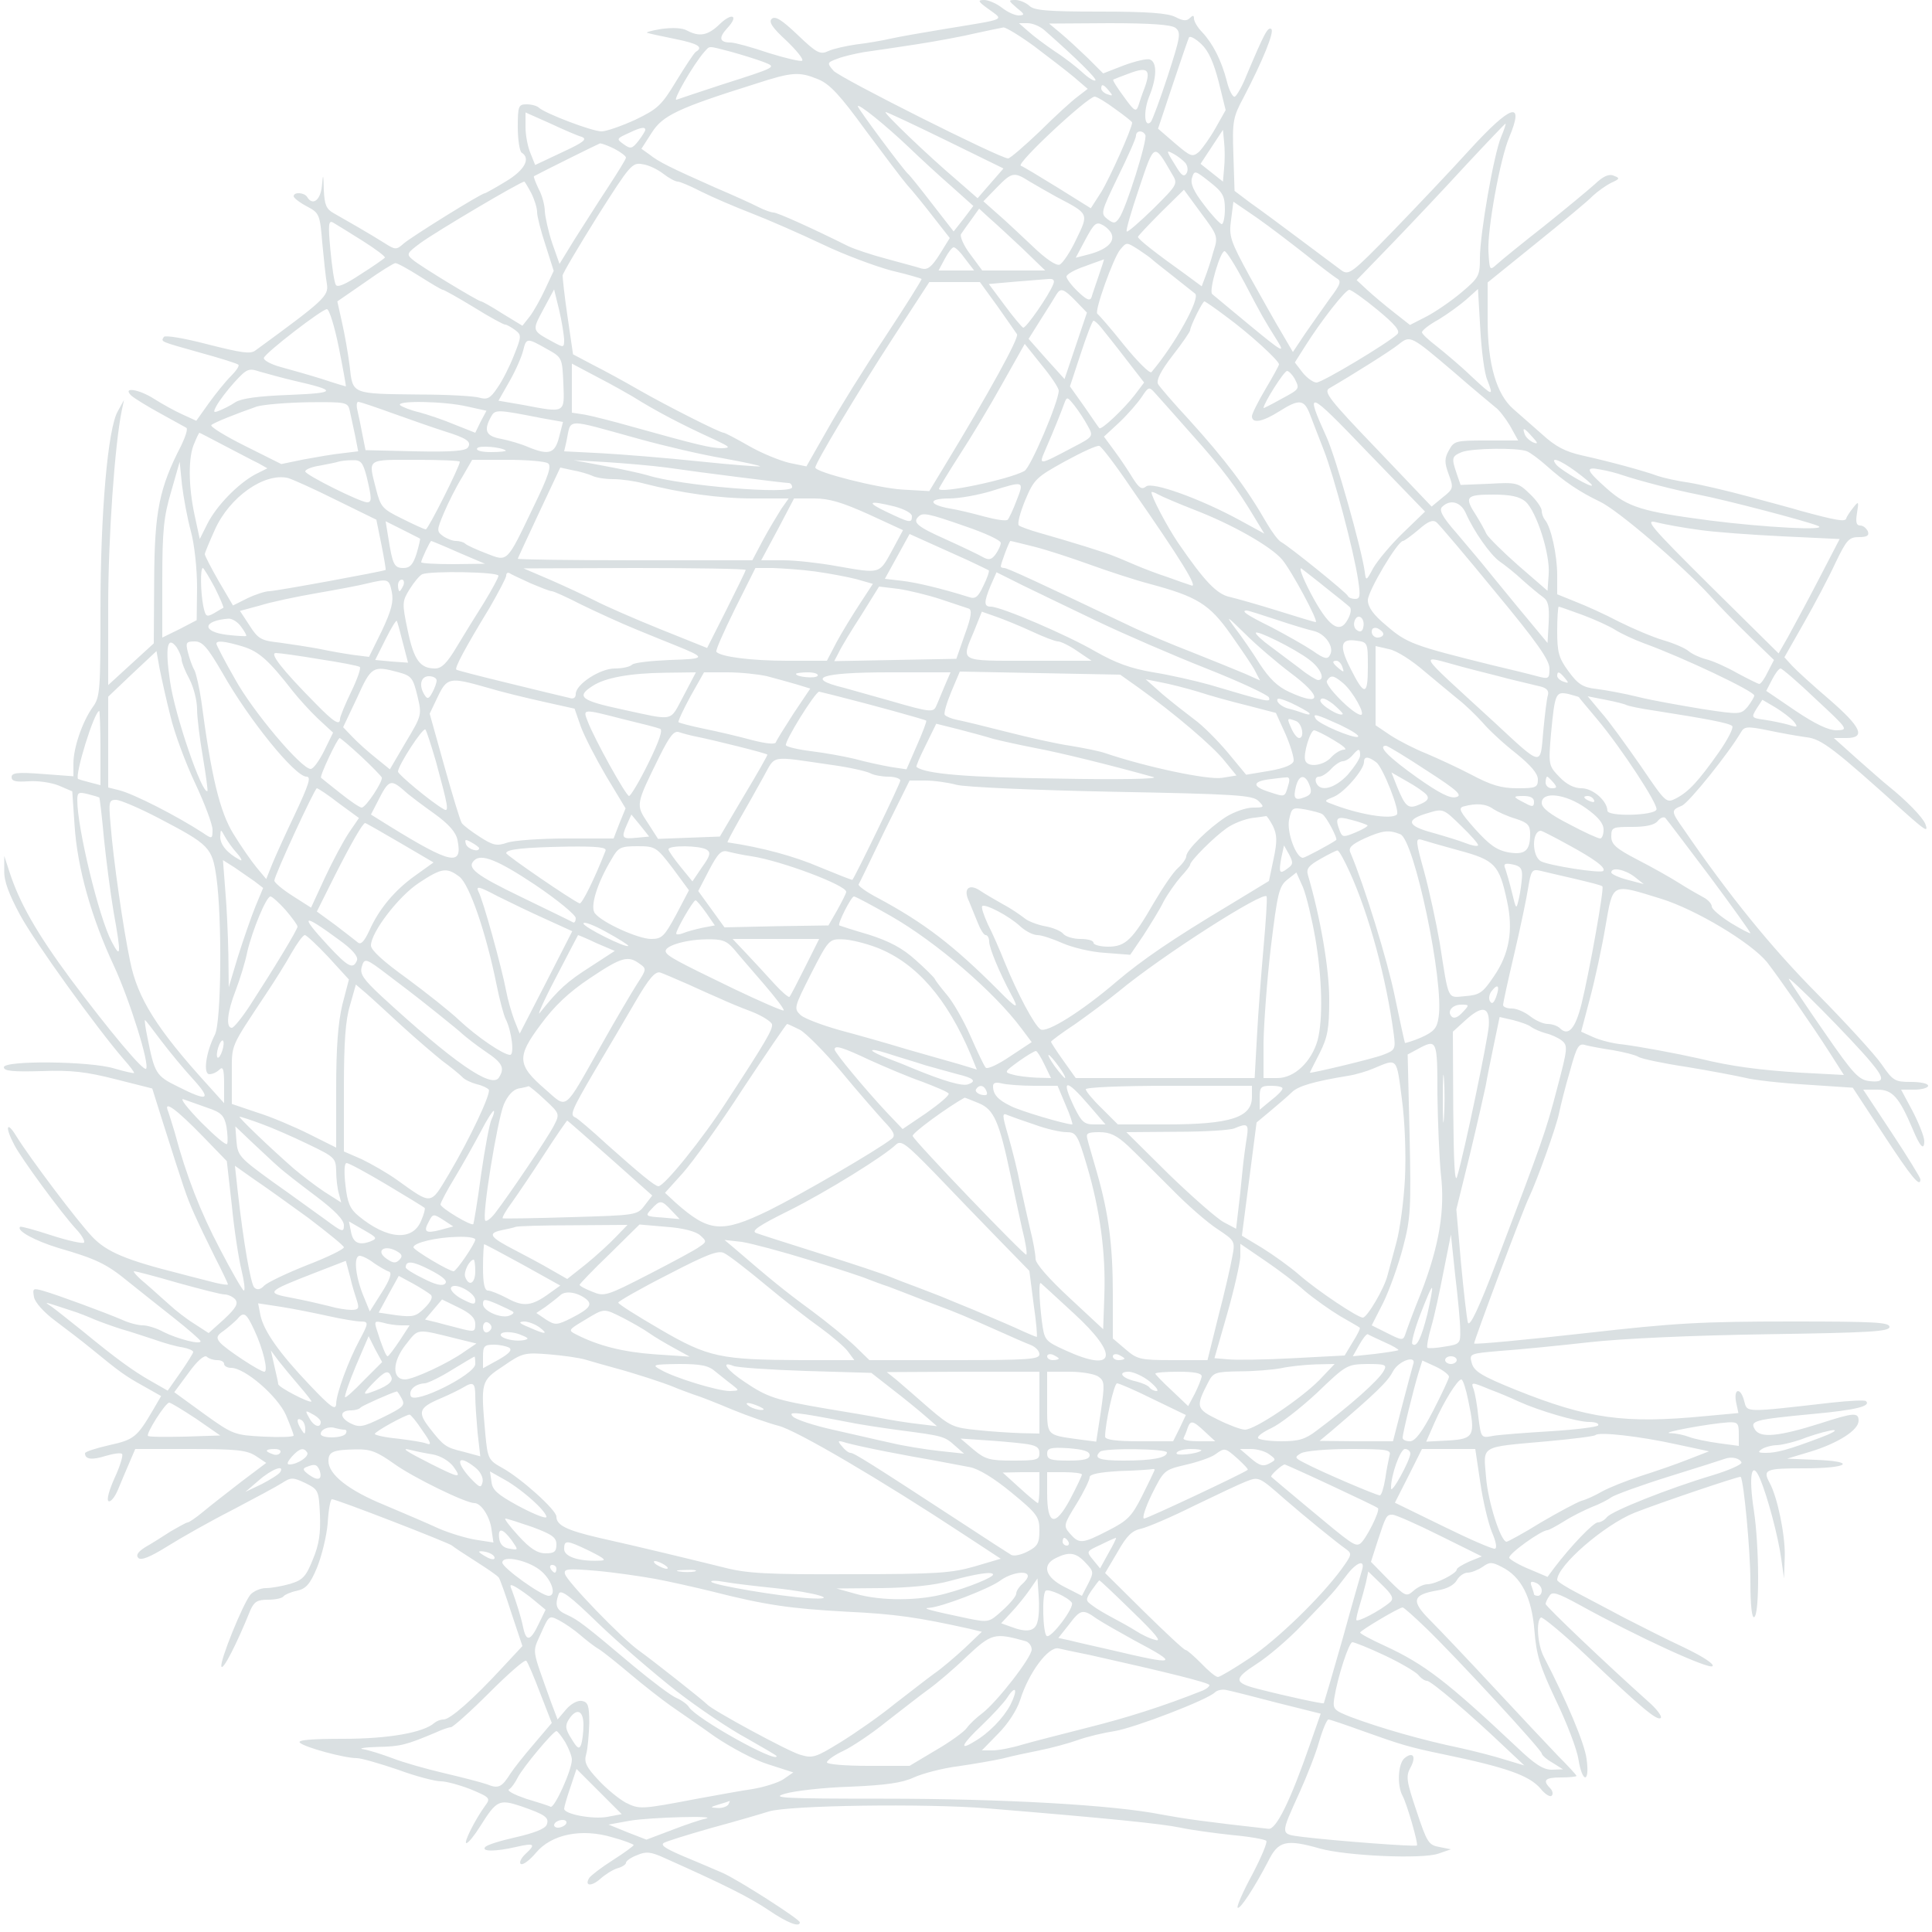 <svg xmlns="http://www.w3.org/2000/svg" version="1.0" width="500pt" height="500pt" viewBox="0 0 500 500" preserveAspectRatio="xMidYMid meet">

<g transform="translate(0,500) scale(0.1,-0.1)" fill="#dae0e2" stroke="none">
<path d="M2559 4976 c39 -29 50 -24 -114 -51 -55 -9 -118 -20 -140 -25 -22 -5 -62 -12 -89 -15 -27 -4 -59 -11 -72 -17 -21 -10 -30 -6 -80 42 -40 38 -58 50 -67 41 -8 -8 2 -23 38 -56 26 -25 45 -48 41 -52 -3 -3 -42 6 -87 20 -44 15 -88 27 -98 27 -29 0 -32 12 -9 37 31 33 13 42 -20 10 -30 -29 -52 -33 -84 -16 -12 7 -38 8 -67 4 -25 -4 -41 -9 -36 -10 6 -2 38 -9 73 -16 59 -12 73 -21 53 -33 -5 -3 -27 -37 -51 -76 -38 -63 -48 -72 -106 -100 -35 -16 -75 -30 -87 -30 -25 0 -145 46 -162 61 -5 5 -19 9 -32 9 -21 0 -23 -4 -23 -59 0 -33 5 -63 10 -66 24 -15 8 -45 -40 -74 -28 -17 -53 -31 -55 -31 -9 0 -189 -112 -210 -130 -19 -17 -22 -17 -50 1 -38 24 -101 60 -131 77 -20 11 -24 22 -26 60 -1 44 -2 44 -5 10 -4 -37 -24 -51 -38 -28 -7 12 -35 14 -35 2 0 -4 15 -16 34 -26 32 -17 34 -20 40 -94 4 -43 9 -90 12 -107 5 -31 -7 -42 -185 -172 -13 -10 -37 -6 -124 16 -61 16 -110 24 -113 19 -8 -13 -11 -11 95 -41 51 -14 96 -28 98 -31 3 -3 -6 -16 -20 -30 -14 -14 -39 -45 -57 -70 l-32 -45 -37 17 c-20 9 -52 27 -71 39 -40 26 -85 33 -60 9 8 -7 42 -28 75 -46 33 -18 63 -35 67 -37 5 -2 -2 -23 -13 -46 -57 -110 -69 -171 -70 -346 l-1 -166 -59 -54 -59 -54 0 204 c0 178 17 418 35 506 l6 28 -16 -29 c-26 -44 -45 -263 -45 -514 0 -209 -1 -226 -20 -252 -27 -38 -50 -105 -50 -146 l0 -33 -80 6 c-65 5 -80 3 -80 -8 0 -11 11 -13 43 -11 24 2 59 -3 79 -11 l35 -15 6 -88 c7 -109 43 -238 102 -364 41 -89 93 -255 83 -266 -7 -7 -94 97 -195 232 -88 119 -133 198 -159 279 l-13 40 0 -38 c-1 -27 12 -61 41 -115 39 -72 198 -292 267 -372 17 -19 29 -35 28 -37 -2 -1 -25 4 -52 12 -63 19 -285 21 -285 3 0 -10 24 -12 97 -10 78 3 117 -2 192 -21 l95 -24 28 -89 c55 -173 60 -189 80 -234 11 -25 35 -75 54 -113 19 -37 34 -69 34 -71 0 -2 -15 0 -32 4 -18 5 -60 15 -93 24 -139 35 -189 56 -226 95 -39 41 -161 203 -197 261 -25 41 -30 24 -5 -23 18 -35 122 -177 161 -219 14 -15 23 -31 19 -34 -3 -3 -41 5 -84 19 -43 14 -79 24 -81 22 -10 -10 38 -36 100 -55 97 -28 124 -41 180 -87 26 -21 79 -63 117 -93 38 -30 70 -58 70 -61 1 -10 -60 6 -96 24 -18 10 -42 17 -53 17 -12 0 -36 6 -53 14 -47 20 -169 65 -204 75 -28 8 -29 7 -25 -16 3 -14 25 -39 56 -62 28 -21 70 -53 93 -72 72 -59 87 -70 134 -96 l46 -26 -21 -36 c-41 -70 -49 -77 -113 -91 -35 -8 -63 -17 -63 -21 0 -16 18 -18 53 -7 20 6 40 9 43 5 3 -3 -5 -31 -19 -61 -14 -31 -22 -58 -16 -61 5 -3 16 10 24 29 8 20 22 52 30 71 l15 35 142 0 c120 0 147 -3 170 -18 l27 -18 -65 -49 c-36 -28 -80 -62 -99 -78 -18 -15 -36 -27 -39 -27 -4 0 -23 -11 -44 -23 -20 -13 -50 -32 -66 -41 -19 -12 -25 -21 -18 -28 7 -7 30 2 75 30 35 22 111 65 168 94 57 30 115 61 129 70 23 15 28 15 60 0 34 -17 35 -19 38 -81 2 -48 -2 -78 -18 -116 -18 -45 -26 -54 -59 -64 -21 -6 -49 -11 -63 -11 -14 0 -32 -8 -40 -17 -20 -25 -80 -173 -75 -186 4 -11 40 59 75 146 10 22 18 27 46 27 19 0 37 4 40 9 3 4 19 11 34 14 23 5 34 16 52 59 12 29 25 81 28 115 2 35 7 63 11 63 10 1 306 -114 311 -120 3 -3 30 -21 60 -40 30 -19 58 -38 61 -43 3 -4 18 -46 33 -93 l28 -84 -54 -58 c-74 -80 -133 -132 -150 -132 -8 0 -18 -4 -24 -9 -28 -25 -119 -41 -235 -41 -82 0 -120 -3 -113 -10 12 -12 115 -40 147 -40 12 0 60 -14 107 -30 46 -17 96 -30 111 -30 14 0 50 -10 78 -21 50 -21 51 -23 36 -43 -26 -36 -56 -96 -48 -96 5 0 21 20 36 44 42 67 49 70 104 52 64 -22 75 -30 68 -48 -4 -11 -33 -22 -81 -33 -40 -9 -76 -20 -79 -26 -8 -11 28 -11 80 1 48 11 53 8 25 -18 -12 -11 -17 -23 -12 -26 6 -3 23 10 39 29 40 48 118 64 198 40 30 -8 55 -18 55 -20 0 -2 -24 -20 -54 -39 -30 -19 -57 -40 -61 -46 -13 -21 5 -23 28 -3 12 11 32 24 45 28 12 3 22 10 22 14 0 5 13 14 29 20 23 10 35 9 72 -8 157 -70 222 -103 269 -135 47 -32 80 -45 80 -31 0 8 -161 111 -200 128 -19 8 -53 23 -75 32 -68 28 -86 38 -78 45 5 4 60 21 123 39 63 17 131 37 150 43 52 16 405 21 565 8 317 -26 453 -40 500 -50 28 -6 87 -14 133 -19 45 -4 85 -11 89 -15 4 -3 -13 -43 -36 -87 -24 -44 -41 -83 -38 -86 6 -6 44 53 79 120 26 53 46 58 134 33 68 -19 266 -28 307 -13 l32 11 -30 6 c-28 5 -32 12 -59 93 -26 77 -28 90 -16 112 16 29 7 43 -15 25 -17 -14 -20 -71 -5 -98 11 -20 41 -124 37 -128 -3 -4 -213 12 -295 22 -60 8 -60 2 -8 117 18 40 41 98 50 130 9 31 20 57 24 57 4 0 45 -14 92 -31 95 -34 118 -41 205 -59 164 -34 223 -55 252 -89 11 -14 25 -23 29 -18 4 4 2 13 -4 19 -21 21 -13 28 28 28 22 0 40 2 40 4 0 2 -21 25 -48 52 -26 27 -101 107 -167 178 -66 71 -140 149 -164 173 -50 50 -46 66 19 77 25 4 43 14 50 26 6 11 19 20 28 20 10 0 27 7 39 15 18 13 24 13 49 0 51 -25 78 -79 85 -164 5 -64 14 -93 56 -182 28 -58 54 -126 58 -152 10 -63 30 -62 21 1 -5 40 -51 149 -111 265 -16 31 -20 93 -7 101 4 2 59 -43 121 -102 142 -135 180 -166 189 -158 4 4 -11 24 -33 43 -102 91 -265 246 -265 252 0 3 4 13 10 21 7 12 20 8 77 -23 152 -84 336 -168 345 -159 5 5 -23 24 -73 48 -45 21 -114 56 -153 76 -39 21 -95 50 -123 65 -29 15 -53 30 -53 34 0 37 121 142 200 174 66 26 273 96 275 93 8 -12 25 -191 25 -271 0 -63 4 -96 10 -92 14 8 13 183 -1 276 -14 90 -6 133 16 82 19 -45 47 -149 55 -208 l7 -50 2 58 c1 56 -19 152 -39 189 -19 35 -11 38 90 38 115 0 137 18 28 22 l-73 3 60 18 c72 22 125 56 125 80 0 22 -11 22 -100 -7 -108 -34 -154 -38 -168 -16 -14 23 -5 26 153 41 108 10 148 20 134 33 -3 3 -43 1 -89 -4 -227 -26 -218 -26 -226 4 -9 36 -28 34 -21 -3 l6 -28 -87 -8 c-208 -20 -302 -7 -489 68 -89 36 -108 48 -114 69 -7 25 -6 25 75 32 44 3 146 13 226 22 88 10 269 18 463 21 267 4 317 7 317 19 0 12 -40 14 -252 14 -237 0 -304 -4 -533 -30 -152 -17 -288 -30 -290 -27 -2 3 127 348 142 378 20 42 71 183 78 219 4 19 16 68 28 108 18 66 23 73 41 67 12 -3 44 -9 71 -13 28 -5 57 -12 65 -17 7 -5 64 -17 124 -26 61 -10 129 -23 151 -28 22 -6 94 -14 160 -18 l120 -8 80 -122 c72 -110 95 -138 95 -115 0 4 -33 58 -74 120 l-74 112 37 0 c39 0 56 -20 91 -102 19 -46 30 -57 30 -31 0 11 -14 46 -30 77 l-30 56 35 0 c19 0 35 5 35 10 0 6 -20 10 -45 10 -41 0 -46 3 -75 45 -17 25 -93 108 -168 184 -119 120 -229 256 -344 424 -34 48 -34 50 -5 62 19 9 121 136 152 189 9 16 16 17 70 6 33 -7 78 -15 100 -18 39 -4 72 -30 253 -193 55 -49 63 -54 55 -32 -7 18 -49 61 -95 98 -14 11 -51 44 -84 73 l-58 52 32 0 c52 0 39 28 -44 100 -41 35 -84 74 -96 87 l-20 22 50 88 c28 49 65 119 82 156 29 60 35 67 61 67 21 0 27 4 23 15 -4 8 -12 15 -20 15 -10 0 -12 9 -8 33 5 30 4 31 -10 13 -8 -10 -17 -23 -18 -28 -3 -9 -26 -5 -118 20 -19 6 -80 22 -135 37 -55 15 -124 31 -154 36 -29 4 -65 12 -80 17 -35 13 -123 37 -195 53 -45 10 -70 23 -105 55 -25 22 -59 52 -74 65 -44 38 -67 116 -67 231 l0 97 125 101 c68 55 135 110 147 123 13 12 34 27 48 34 22 10 23 12 7 18 -13 6 -28 -1 -50 -22 -18 -16 -77 -65 -132 -109 -55 -43 -109 -87 -120 -97 -20 -18 -20 -18 -23 33 -3 55 30 239 54 295 40 96 5 85 -102 -32 -49 -54 -139 -149 -200 -212 -105 -108 -113 -114 -132 -101 -11 8 -59 44 -107 80 -48 36 -106 79 -129 95 l-41 31 -3 94 c-3 87 -1 97 27 149 49 94 80 170 71 176 -9 6 -18 -11 -64 -120 -11 -28 -25 -52 -30 -55 -5 -3 -15 15 -21 40 -14 54 -36 97 -64 127 -12 12 -21 28 -21 35 0 9 -3 9 -11 1 -8 -8 -18 -7 -37 3 -20 10 -71 14 -195 14 -136 0 -171 3 -183 15 -9 8 -25 15 -36 15 -19 0 -19 -1 3 -20 21 -17 22 -19 6 -20 -11 0 -30 9 -44 20 -14 11 -35 20 -46 20 -18 0 -16 -4 12 -24z m145 -55 c83 -73 135 -125 131 -129 -3 -3 -18 6 -33 20 -15 14 -47 39 -72 55 -25 17 -56 40 -69 52 l-24 21 23 0 c12 0 32 -8 44 -19z m338 7 c15 -12 13 -23 -20 -125 -20 -61 -40 -115 -44 -119 -17 -16 -19 29 -4 66 20 49 21 89 2 96 -7 3 -37 -4 -67 -15 l-54 -21 -40 40 c-22 21 -53 50 -70 64 l-30 25 156 1 c109 0 160 -4 171 -12z m-365 -48 c37 -28 84 -64 103 -80 l35 -30 -26 -20 c-15 -11 -59 -51 -98 -90 -40 -38 -77 -70 -82 -70 -21 0 -435 208 -452 227 -17 20 -17 21 10 31 15 6 46 13 68 17 22 3 83 12 135 20 52 8 122 21 155 29 33 7 65 14 72 15 7 0 43 -22 80 -49z m477 -92 l18 -73 -26 -46 c-14 -25 -34 -53 -43 -62 -17 -14 -21 -13 -62 22 l-44 38 38 114 c21 63 40 118 42 122 3 5 17 -3 32 -17 19 -18 32 -48 45 -98z m-1262 78 c29 -8 67 -20 83 -26 35 -14 40 -12 -110 -60 -55 -18 -106 -35 -114 -38 -12 -5 43 91 72 124 15 16 7 16 69 0z m1070 -94 c-6 -15 -13 -36 -16 -46 -6 -17 -11 -13 -37 23 -17 23 -30 43 -28 45 2 1 22 9 44 17 46 17 54 8 37 -39z m-845 23 c30 -12 57 -41 123 -132 47 -63 95 -127 108 -142 13 -14 43 -51 67 -82 l43 -55 -26 -42 c-21 -33 -31 -41 -47 -37 -11 4 -51 14 -90 25 -38 10 -83 25 -100 33 -90 45 -183 87 -193 87 -6 0 -23 6 -39 14 -15 8 -66 31 -113 51 -117 52 -145 66 -169 85 l-21 15 27 42 c28 44 67 63 268 126 95 31 113 32 162 12z m753 -30 c11 -13 10 -14 -4 -9 -9 3 -16 10 -16 15 0 13 6 11 20 -6z m16 -47 c24 -17 44 -33 44 -35 0 -15 -58 -144 -80 -180 l-27 -42 -85 53 c-47 29 -90 55 -96 57 -14 5 172 178 191 179 5 0 29 -14 53 -32z m-533 -100 c28 -27 78 -73 109 -100 l57 -51 -25 -33 -26 -33 -56 72 c-30 39 -58 74 -62 77 -11 9 -130 169 -130 175 0 9 71 -48 133 -107z m-848 28 c16 -6 6 -14 -50 -40 l-70 -33 -12 30 c-7 16 -13 47 -13 68 l0 38 63 -28 c34 -16 71 -32 82 -35z m943 -9 l149 -73 -34 -39 -33 -38 -55 48 c-72 61 -191 175 -183 175 4 0 74 -33 156 -73z m1437 9 c-19 -45 -55 -251 -55 -314 0 -46 -3 -51 -48 -89 -26 -22 -67 -50 -90 -62 l-43 -22 -42 33 c-23 18 -54 44 -69 58 l-27 25 92 95 c51 53 137 144 191 203 55 59 101 107 102 107 2 0 -3 -15 -11 -34z m-2215 18 c0 -3 -8 -16 -18 -29 -16 -20 -20 -21 -37 -9 -21 15 -20 15 15 31 29 14 40 15 40 7z m1294 -13 c7 -10 -50 -192 -68 -216 -10 -14 -14 -14 -30 -2 -18 14 -17 18 27 109 26 53 47 100 47 107 0 13 17 15 24 2z m204 -86 l-3 -35 -29 23 -29 23 29 44 29 44 3 -32 c2 -17 2 -47 0 -67z m-1578 50 c17 -9 30 -19 30 -23 0 -4 -22 -39 -48 -79 -26 -39 -64 -100 -86 -134 l-38 -62 -19 54 c-10 30 -18 67 -19 82 0 15 -7 42 -16 58 -8 17 -14 32 -12 33 20 11 165 83 171 85 4 0 21 -6 37 -14z m1443 -65 c16 -26 15 -27 -48 -90 -36 -35 -67 -62 -69 -59 -3 2 12 53 32 112 40 119 38 118 85 37z m35 28 c6 -8 7 -19 3 -26 -6 -10 -12 -7 -23 10 -31 50 -32 51 -11 40 11 -6 25 -17 31 -24z m-1351 -28 c14 -11 31 -20 37 -20 6 0 34 -12 61 -26 28 -14 86 -39 130 -56 44 -17 126 -53 183 -80 56 -27 137 -57 178 -68 42 -10 77 -20 79 -22 1 -2 -41 -69 -95 -151 -54 -81 -121 -189 -150 -241 l-53 -93 -44 9 c-25 6 -72 25 -105 44 -33 19 -62 34 -65 34 -10 0 -148 70 -218 110 -38 22 -93 52 -121 66 l-51 27 -14 96 c-8 53 -13 102 -13 108 1 7 42 76 90 153 85 134 90 140 117 135 16 -2 40 -14 54 -25z m1453 -91 c0 -21 -4 -39 -8 -39 -4 0 -25 22 -46 50 -27 35 -36 55 -31 70 6 20 8 19 46 -11 33 -26 39 -36 39 -70z m-505 71 c17 -10 48 -28 70 -40 84 -44 83 -42 50 -110 -15 -32 -35 -62 -43 -65 -9 -3 -36 15 -71 49 -31 29 -72 68 -91 84 l-35 31 34 35 c40 41 45 42 86 16z m-1290 -30 c8 -16 15 -38 15 -49 0 -11 10 -50 22 -86 l21 -66 -22 -47 c-12 -26 -30 -58 -40 -71 l-19 -24 -51 31 c-28 18 -53 32 -56 32 -7 0 -159 92 -177 108 -17 14 -15 17 20 43 41 30 259 159 269 159 1 0 9 -13 18 -30z m1765 -152 c-6 -23 -16 -52 -21 -65 l-9 -24 -42 31 c-77 55 -123 91 -123 97 0 2 27 31 59 63 l60 59 44 -60 c44 -59 45 -61 32 -101z m238 -6 c36 -29 73 -57 81 -62 13 -7 11 -15 -17 -52 -17 -24 -46 -65 -64 -91 l-32 -48 -28 48 c-16 26 -53 93 -84 148 -50 92 -54 103 -48 146 l6 47 60 -41 c33 -23 89 -66 126 -95z m-733 16 l60 -58 -82 0 -81 0 -31 42 c-17 22 -27 46 -24 52 4 6 16 23 27 38 l20 28 25 -23 c14 -12 53 -48 86 -79z m-1707 19 c35 -22 61 -42 58 -44 -3 -3 -31 -23 -63 -43 -39 -26 -60 -35 -64 -27 -4 7 -10 47 -14 91 -6 64 -5 77 7 70 7 -4 41 -25 76 -47z m1939 17 c8 -21 -14 -40 -58 -52 l-35 -9 25 47 c22 41 28 47 44 38 10 -5 21 -16 24 -24z m71 -41 c15 -10 29 -20 32 -23 3 -3 28 -23 55 -44 28 -22 53 -42 58 -46 14 -12 -52 -131 -113 -203 -4 -5 -36 27 -71 70 -34 43 -66 79 -69 81 -9 4 41 144 59 166 17 20 16 20 49 -1z m-450 -23 l23 -30 -46 0 -46 0 16 30 c9 17 19 30 23 30 5 0 18 -13 30 -30z m723 -62 c45 -86 49 -93 86 -152 19 -31 10 -26 -70 40 -51 42 -95 79 -100 83 -9 9 21 111 32 111 5 0 28 -37 52 -82z m-377 20 c-8 -24 -17 -49 -19 -57 -4 -11 -13 -7 -35 14 -17 16 -30 34 -30 39 0 6 21 18 48 27 26 10 48 17 49 18 1 1 -5 -18 -13 -41z m-1758 -3 c30 -19 57 -35 60 -35 3 0 39 -20 80 -45 40 -25 77 -45 81 -45 5 0 16 -7 26 -14 17 -13 17 -16 -3 -66 -11 -28 -30 -66 -43 -84 -18 -27 -26 -31 -47 -25 -14 4 -83 8 -155 8 -176 2 -172 0 -180 73 -4 32 -13 84 -20 114 l-12 54 71 49 c39 28 75 50 79 50 4 1 33 -15 63 -34z m1640 -20 c-11 -29 -71 -115 -78 -113 -4 2 -26 28 -48 58 l-41 55 68 6 c37 3 76 6 87 7 12 1 16 -3 12 -13z m-145 -57 c24 -34 47 -67 51 -73 6 -9 -74 -154 -187 -340 l-40 -66 -70 4 c-64 4 -225 45 -225 57 0 12 111 197 200 334 l95 146 66 0 65 0 45 -62z m-1121 -86 c0 -22 -1 -22 -27 -8 -57 31 -57 29 -27 85 l28 52 13 -53 c7 -29 12 -63 13 -76z m1325 98 l28 -29 -29 -86 -29 -86 -47 52 -46 52 32 51 c18 28 36 57 40 64 11 18 19 15 51 -18z m780 -22 c46 -38 60 -55 51 -63 -24 -23 -194 -125 -209 -125 -8 0 -25 12 -36 26 l-20 26 26 41 c42 67 105 147 115 147 5 0 38 -23 73 -52z m284 -181 c17 -44 15 -43 -41 9 -29 28 -70 62 -90 78 -21 16 -38 32 -38 36 0 5 19 20 43 33 23 14 56 38 72 52 l30 27 6 -104 c3 -56 11 -116 18 -131z m-676 164 c59 -43 137 -114 137 -124 0 -3 -16 -32 -35 -64 -19 -32 -35 -64 -35 -70 0 -20 27 -15 70 12 52 33 65 32 80 -7 7 -18 23 -60 36 -93 26 -66 78 -262 89 -337 6 -40 5 -48 -8 -48 -8 0 -17 3 -19 8 -3 8 -149 126 -172 139 -8 4 -24 26 -37 48 -54 94 -107 164 -202 269 -40 43 -76 85 -80 92 -5 10 7 34 37 73 26 33 46 63 46 66 0 10 32 75 37 75 2 0 27 -17 56 -39z m-2296 -81 c11 -55 19 -100 18 -100 -1 0 -28 8 -61 19 -32 10 -81 24 -107 31 -26 7 -46 18 -44 24 5 14 149 125 163 126 6 0 20 -45 31 -100z m1973 52 c8 -10 37 -46 63 -80 l48 -62 -25 -33 c-28 -36 -86 -91 -91 -85 -2 2 -19 27 -39 56 l-37 52 28 85 c15 46 30 85 33 85 3 0 12 -8 20 -18z m915 -117 c49 -43 97 -82 105 -89 9 -6 26 -28 38 -48 l21 -38 -83 0 c-78 0 -83 -1 -96 -25 -12 -21 -12 -32 -1 -62 13 -35 13 -38 -15 -60 l-29 -24 -141 148 c-124 129 -139 149 -124 158 62 36 159 97 180 114 30 24 31 23 145 -74z m-2350 62 c40 -22 40 -23 43 -90 3 -77 6 -76 -104 -55 l-64 11 29 51 c16 28 31 63 35 79 8 33 10 33 61 4z m1325 -108 c0 -28 -73 -200 -89 -208 -40 -22 -221 -60 -221 -46 0 2 24 42 53 87 30 46 80 129 111 185 l58 103 44 -55 c24 -29 44 -59 44 -66z m-1103 -15 c59 -37 125 -72 213 -112 40 -19 42 -21 18 -22 -27 0 -65 9 -233 56 -49 14 -105 28 -122 31 l-33 5 0 64 0 63 68 -36 c37 -19 77 -42 89 -49z m-877 41 c114 -26 113 -32 -11 -37 -81 -3 -124 -9 -140 -19 -13 -9 -32 -18 -42 -22 -15 -6 -16 -4 -6 14 6 11 26 38 45 59 33 36 37 38 67 28 18 -5 57 -16 87 -23z m2590 6 c14 -28 15 -27 -35 -54 -25 -14 -45 -24 -45 -23 0 12 53 96 61 96 4 0 13 -9 19 -19z m-265 -146 c78 -87 115 -136 164 -218 l23 -38 -64 35 c-103 56 -226 100 -242 87 -11 -9 -18 -4 -34 21 -11 18 -32 50 -47 70 l-28 38 40 37 c22 21 48 51 58 66 17 26 19 27 34 10 9 -10 52 -58 96 -108z m545 -255 c-31 -30 -65 -71 -76 -90 -18 -34 -19 -34 -22 -10 -8 59 -75 297 -99 349 -57 126 -50 124 106 -39 l149 -154 -58 -56z m-815 278 c15 -27 15 -28 -37 -55 -91 -48 -90 -48 -73 -8 24 55 41 98 49 120 7 19 8 19 27 -5 11 -14 26 -37 34 -52z m-1910 40 c3 -13 9 -42 14 -65 l8 -41 -41 -5 c-22 -2 -67 -10 -100 -16 l-58 -12 -94 47 c-52 26 -91 50 -87 54 8 7 66 30 118 48 17 5 76 10 132 11 99 1 103 0 108 -21z m115 -9 c47 -17 105 -37 130 -45 58 -18 71 -27 61 -42 -6 -9 -41 -12 -136 -10 l-129 3 -8 40 c-4 22 -10 50 -13 63 -3 12 -2 22 2 22 5 0 46 -14 93 -31z m189 19 l50 -11 -15 -28 -14 -29 -53 21 c-28 12 -70 26 -92 32 -22 5 -44 14 -49 18 -15 13 114 11 173 -3z m192 -30 l56 -10 -10 -39 c-11 -43 -26 -48 -80 -26 -18 8 -49 17 -69 21 -40 7 -47 21 -28 56 11 21 14 21 131 -2z m253 -54 c65 -18 163 -41 217 -50 55 -10 97 -19 96 -21 -2 -1 -73 4 -158 13 -85 9 -198 18 -251 21 l-98 5 6 26 c13 61 -8 60 188 6z m2311 6 c16 -17 16 -20 3 -15 -9 4 -19 13 -22 21 -7 19 -2 18 19 -6z m-3383 -24 c35 -18 74 -39 87 -45 l23 -13 -32 -16 c-44 -24 -99 -80 -123 -127 l-20 -40 -13 60 c-17 78 -17 154 -1 188 6 15 12 27 13 27 1 0 30 -15 66 -34z m727 -12 c2 -2 -15 -4 -38 -4 -25 0 -40 4 -36 10 5 8 63 3 74 -6z m1617 -95 c133 -191 176 -262 157 -254 -10 3 -38 13 -63 22 -25 8 -61 22 -80 30 -19 8 -44 19 -55 23 -20 9 -114 38 -195 61 -25 7 -49 16 -53 19 -5 4 3 33 16 65 23 55 29 60 103 101 44 24 83 42 89 40 5 -1 42 -49 81 -107z m1026 93 c9 -4 31 -20 50 -37 47 -42 86 -68 138 -93 47 -22 210 -162 284 -242 22 -25 69 -73 104 -107 l63 -61 -16 -31 c-8 -17 -18 -31 -22 -31 -3 0 -29 13 -57 28 -28 16 -64 32 -81 36 -16 4 -37 14 -45 21 -8 7 -37 20 -65 28 -27 8 -79 30 -115 48 -36 19 -87 42 -113 52 l-47 19 0 50 c0 51 -16 125 -32 143 -4 5 -8 15 -8 23 0 8 -14 28 -31 44 -30 29 -34 30 -105 26 l-74 -3 -10 29 c-14 41 -13 45 13 56 26 10 144 12 169 2z m-3003 -66 c13 -55 14 -66 1 -66 -17 0 -160 71 -160 80 0 5 17 12 38 15 20 4 42 8 47 10 6 2 22 4 36 4 23 1 28 -5 38 -43z m241 39 c0 -12 -82 -175 -88 -175 -4 0 -32 13 -62 28 -51 25 -55 30 -67 77 -20 79 -26 75 102 75 63 0 115 -2 115 -5z m228 -4 c10 -6 2 -32 -37 -112 -71 -148 -66 -143 -123 -121 -26 10 -50 21 -54 25 -4 4 -15 7 -24 7 -9 0 -24 6 -34 13 -16 12 -16 15 3 60 11 26 32 68 47 92 l26 45 91 0 c51 0 98 -4 105 -9z m307 -11 c96 -14 305 -40 316 -40 5 0 9 -5 9 -11 0 -20 -290 4 -374 31 -17 5 -67 16 -111 24 l-80 15 85 -5 c47 -3 117 -9 155 -14z m2353 -10 c23 -17 42 -33 42 -36 0 -8 -79 38 -92 53 -19 23 8 14 50 -17z m-3584 -155 c9 -33 16 -96 16 -145 l-1 -85 -44 -23 -45 -22 0 151 c0 127 4 163 23 227 l22 77 6 -60 c4 -33 14 -87 23 -120z m1038 144 c9 -5 34 -9 55 -9 21 0 56 -5 78 -11 97 -25 197 -39 283 -39 l93 0 -19 -27 c-10 -16 -32 -52 -47 -80 l-28 -53 -304 0 c-166 0 -303 2 -303 4 0 1 25 55 55 119 l55 117 32 -7 c18 -3 41 -10 50 -14z m2668 1 c45 -15 134 -38 195 -50 72 -14 282 -69 310 -81 30 -13 -139 -4 -280 14 -175 23 -212 34 -267 83 -53 47 -57 57 -17 49 19 -3 45 -10 59 -15z m-3330 -64 l104 -51 13 -64 c7 -35 12 -65 11 -66 -7 -4 -285 -55 -301 -55 -10 0 -35 -8 -56 -18 l-38 -19 -37 63 c-20 35 -36 66 -36 70 0 3 12 32 26 63 38 85 128 148 189 134 11 -3 67 -28 125 -57z m1761 -1 c-9 -24 -20 -47 -23 -50 -4 -4 -30 0 -60 8 -29 8 -70 18 -90 21 -56 10 -57 26 -1 26 26 0 75 9 108 19 86 27 86 27 66 -24z m459 -24 c99 -38 199 -95 228 -129 24 -28 96 -162 87 -162 -3 0 -46 13 -97 29 -51 16 -108 32 -125 36 -34 7 -66 41 -134 140 -29 43 -69 119 -69 131 0 2 8 0 18 -6 9 -5 51 -23 92 -39z m858 21 c28 -25 64 -135 60 -188 l-3 -43 -75 65 c-41 36 -78 73 -83 82 -4 9 -16 31 -26 47 -32 49 -28 55 42 55 47 0 69 -5 85 -18z m-1700 -33 l89 -41 -29 -54 c-33 -60 -29 -59 -143 -39 -44 8 -106 15 -137 15 l-58 0 43 80 42 80 52 0 c39 0 72 -10 141 -41z m68 20 c25 -7 44 -17 44 -25 0 -19 -6 -17 -65 11 -55 26 -48 31 21 14z m1477 -16 c21 -48 64 -109 88 -126 13 -9 40 -30 59 -48 19 -17 43 -37 53 -44 14 -10 17 -24 15 -66 l-3 -53 -78 94 c-43 52 -85 104 -94 115 -9 11 -38 45 -64 76 -37 42 -45 59 -37 67 21 21 48 13 61 -15z m-1295 -35 c50 -17 92 -36 92 -43 0 -6 -6 -19 -13 -29 -11 -15 -18 -16 -33 -8 -10 6 -54 27 -96 46 -74 33 -87 44 -71 59 11 11 24 9 121 -25z m1372 -170 c107 -129 140 -176 140 -198 0 -27 -2 -28 -32 -20 -18 5 -71 18 -118 29 -201 50 -219 56 -272 102 -34 28 -48 48 -48 66 0 23 77 153 91 153 3 0 21 13 40 29 25 22 37 27 47 19 7 -6 76 -87 152 -180z m525 161 c39 -6 137 -13 218 -17 l148 -7 -55 -106 c-30 -58 -66 -124 -79 -148 l-24 -42 -176 174 c-159 158 -172 174 -139 165 20 -5 69 -14 107 -19z m-3308 -23 c1 -1 -3 -19 -9 -39 -9 -28 -17 -37 -34 -37 -24 0 -28 9 -39 78 l-7 43 44 -22 c23 -12 44 -22 45 -23z m1418 -56 c28 -13 52 -25 54 -26 2 -2 -4 -20 -14 -40 -14 -30 -21 -35 -38 -29 -70 22 -137 38 -174 42 l-43 5 32 58 32 58 51 -23 c27 -12 73 -33 100 -45z m-1318 20 l68 -29 -82 -1 c-46 0 -83 2 -83 5 0 6 23 55 26 55 1 0 33 -13 71 -30z m1490 15 c32 -8 96 -29 143 -46 47 -17 117 -40 155 -50 123 -33 155 -52 211 -132 28 -40 57 -82 63 -95 l12 -23 -38 17 c-21 9 -83 34 -138 56 -55 21 -122 50 -150 63 -252 120 -328 155 -336 155 -5 0 -9 2 -9 4 0 7 22 66 25 66 2 0 30 -7 62 -15z m758 -109 c28 -22 54 -43 58 -47 5 -4 3 -18 -5 -32 -21 -40 -50 -19 -96 68 -22 42 -32 70 -23 63 9 -7 39 -30 66 -52z m-2879 3 c14 -28 24 -52 22 -52 -2 -1 -13 -7 -24 -14 -20 -11 -22 -9 -28 19 -7 36 -8 98 -1 98 2 0 16 -23 31 -51z m1374 46 c0 -2 -23 -49 -50 -103 l-50 -99 -122 49 c-67 27 -142 60 -167 73 -26 13 -77 37 -116 54 l-70 30 288 1 c158 0 287 -2 287 -5z m180 -4 c36 -5 84 -14 107 -20 l42 -12 -34 -52 c-19 -29 -46 -73 -60 -99 l-25 -48 -103 0 c-92 0 -171 10 -183 23 -3 3 19 52 48 111 l53 106 45 0 c25 -1 74 -4 110 -9z m-820 -11 c0 -5 -17 -36 -37 -69 -21 -33 -53 -85 -71 -115 -25 -42 -39 -56 -56 -56 -39 0 -55 22 -71 99 -15 71 -14 75 5 106 12 19 26 36 33 39 23 9 197 6 197 -4z m82 -19 c26 -11 51 -21 56 -21 5 0 40 -16 77 -35 37 -18 102 -48 144 -65 42 -17 85 -35 96 -39 84 -34 84 -36 -11 -39 -49 -2 -93 -7 -98 -12 -6 -6 -26 -10 -45 -10 -38 0 -101 -41 -101 -66 0 -10 -6 -14 -17 -10 -10 2 -79 19 -153 37 -74 18 -137 34 -139 36 -5 4 22 55 86 160 23 40 43 78 43 83 0 6 3 9 8 7 4 -3 28 -14 54 -26z m1468 -99 c69 -33 196 -88 282 -122 86 -34 159 -68 162 -75 5 -14 -2 -12 -154 33 -36 10 -101 25 -145 32 -59 10 -97 24 -150 54 -72 42 -244 116 -271 116 -18 0 -18 12 0 55 l15 34 68 -34 c37 -18 124 -60 193 -93z m-1826 76 c5 -25 -1 -48 -26 -101 l-33 -67 -40 5 c-22 3 -62 10 -90 16 -27 5 -73 12 -102 16 -46 5 -55 9 -77 44 l-25 38 52 14 c28 9 95 23 147 32 52 9 111 20 130 25 55 13 57 12 64 -22z m30 17 c-4 -8 -8 -15 -10 -15 -2 0 -4 7 -4 15 0 8 4 15 10 15 5 0 7 -7 4 -15z m1391 -36 c33 -11 66 -22 72 -24 9 -3 7 -21 -10 -67 l-22 -63 -158 -3 -158 -3 12 23 c6 13 32 56 58 96 l46 74 50 -6 c27 -4 77 -16 110 -27z m1662 -41 c32 -12 69 -29 83 -38 14 -9 48 -25 75 -35 102 -37 285 -124 285 -135 0 -4 -8 -17 -17 -29 -18 -20 -19 -21 -117 -6 -54 9 -129 22 -165 31 -36 9 -85 18 -109 21 -36 4 -48 12 -73 46 -25 34 -29 49 -29 104 0 34 2 63 4 63 2 0 30 -10 63 -22z m-1427 -42 c30 -14 61 -26 68 -26 7 0 30 -11 50 -25 l37 -25 -163 0 c-182 0 -175 -4 -141 77 l20 50 37 -13 c20 -7 62 -24 92 -38z m634 30 c39 -13 82 -26 96 -29 30 -7 54 -42 42 -62 -6 -12 -14 -11 -45 11 -21 14 -69 41 -107 61 -65 32 -80 43 -63 43 3 0 38 -11 77 -24z m34 -136 c85 -63 84 -90 -1 -51 -31 14 -52 35 -77 73 -18 29 -47 71 -64 93 -25 34 -22 32 26 -15 30 -30 83 -75 116 -100z m190 116 c-2 -10 -8 -13 -16 -7 -7 4 -10 15 -6 25 8 21 28 6 22 -18z m-2904 2 c9 -12 15 -23 13 -24 -1 -1 -23 0 -49 3 -67 8 -64 37 4 42 9 0 24 -9 32 -21z m419 -43 l13 -50 -43 3 -42 4 27 54 c15 30 28 51 29 47 2 -4 9 -30 16 -58z m2537 24 c0 -5 -7 -9 -15 -9 -8 0 -15 7 -15 15 0 9 6 12 15 9 8 -4 15 -10 15 -15z m-192 -66 c30 -22 43 -53 23 -53 -4 0 -26 13 -47 30 -21 16 -56 42 -76 57 -21 15 -38 31 -38 35 0 9 100 -40 138 -69z m152 -20 c0 -74 -9 -75 -45 -3 -30 59 -26 78 15 72 30 -4 30 -5 30 -69z m-3070 20 c0 -7 9 -30 20 -50 11 -21 20 -56 20 -78 0 -22 7 -78 15 -124 8 -47 13 -86 12 -88 -13 -12 -85 197 -97 284 -13 87 -7 120 17 88 7 -11 13 -25 13 -32z m106 -35 c69 -122 187 -267 217 -268 13 0 7 -19 -32 -102 -22 -46 -47 -101 -56 -123 l-16 -40 -25 30 c-14 17 -41 56 -60 87 -35 57 -57 147 -83 344 -5 34 -13 70 -18 80 -6 10 -13 31 -17 47 -6 24 -4 27 18 27 20 0 33 -15 72 -82z m52 69 c42 -13 67 -35 130 -116 15 -19 44 -51 65 -71 l39 -36 -23 -47 c-13 -26 -28 -47 -35 -47 -24 0 -150 149 -196 233 -27 47 -48 88 -48 91 0 9 21 7 68 -7z m3058 -64 c31 -26 71 -59 88 -73 18 -14 46 -41 63 -60 17 -20 56 -56 87 -80 38 -31 56 -52 56 -67 0 -21 -5 -23 -53 -23 -42 0 -68 8 -119 35 -36 19 -89 43 -117 55 -28 11 -69 32 -91 46 l-40 27 0 102 0 103 35 -8 c20 -4 60 -30 91 -57z m-3245 -116 c10 -43 39 -121 64 -174 25 -53 45 -107 45 -120 0 -24 -1 -25 -24 -9 -69 45 -181 102 -218 111 l-28 7 0 118 0 117 62 59 63 59 8 -45 c5 -25 17 -80 28 -123z m386 147 c53 -8 100 -17 104 -20 4 -2 -6 -31 -22 -64 -16 -33 -29 -65 -29 -70 0 -19 -16 -9 -62 38 -90 91 -121 132 -104 132 9 0 60 -7 113 -16z m2958 -20 c33 -9 87 -22 120 -31 33 -8 70 -17 83 -20 15 -4 21 -11 18 -22 -3 -9 -8 -51 -12 -93 -8 -92 -1 -94 -127 23 -209 192 -198 174 -82 143z m-311 0 c5 -14 4 -15 -9 -4 -17 14 -19 20 -6 20 5 0 12 -7 15 -16z m-2442 -14 c33 -9 37 -15 48 -60 12 -50 12 -51 -30 -121 l-41 -70 -37 30 c-20 16 -47 40 -60 54 l-24 25 36 76 c37 82 41 84 108 66z m3668 -70 c84 -78 84 -79 53 -80 -21 0 -55 16 -107 51 l-75 51 15 29 c8 16 18 29 22 29 4 0 46 -36 92 -80z m-2931 9 c-37 -68 -20 -65 -159 -35 -107 23 -120 33 -76 61 32 21 96 33 189 34 l78 1 -32 -61z m216 51 c22 -6 56 -15 76 -21 l36 -11 -43 -64 c-23 -36 -44 -69 -46 -75 -2 -6 -24 -4 -63 6 -33 9 -88 22 -123 29 -34 7 -64 15 -66 17 -2 2 12 32 31 67 l35 62 61 0 c34 0 80 -5 102 -10z m131 1 c-5 -8 -56 -3 -56 5 0 2 14 4 31 4 16 0 28 -4 25 -9z m328 -28 c-9 -21 -18 -44 -21 -50 -7 -17 -15 -17 -118 13 -49 14 -104 29 -121 34 -103 25 -60 40 117 40 l159 0 -16 -37z m503 -3 c92 -66 192 -151 222 -189 l31 -38 -37 -6 c-37 -6 -197 28 -303 64 -14 5 -54 13 -90 19 -36 5 -110 22 -165 36 -55 14 -112 28 -128 31 -15 3 -29 9 -32 13 -3 4 5 31 17 60 l22 52 207 -4 208 -4 48 -34z m1103 25 c11 -13 10 -14 -4 -9 -9 3 -16 10 -16 15 0 13 6 11 20 -6z m-2920 -6 c0 -6 -5 -20 -11 -31 -9 -17 -13 -18 -20 -7 -16 25 -10 49 11 49 11 0 20 -5 20 -11z m2346 -7 c25 -21 59 -82 46 -82 -19 0 -95 77 -88 88 10 16 17 15 42 -6z m-2217 -11 c36 -11 102 -27 147 -37 l81 -18 16 -46 c9 -25 39 -83 66 -129 l50 -83 -16 -39 -15 -39 -123 0 c-67 0 -136 -5 -153 -11 -26 -9 -36 -7 -70 15 -22 14 -43 30 -47 36 -4 6 -24 72 -45 147 l-38 136 21 44 c24 50 31 51 126 24z m1841 -11 c30 -10 88 -26 129 -36 l73 -19 25 -55 c13 -30 22 -61 21 -69 -2 -10 -23 -19 -63 -26 l-60 -10 -48 58 c-27 32 -65 70 -86 85 -20 15 -57 44 -82 65 l-44 39 40 -8 c22 -4 65 -15 95 -24z m-920 -15 c68 -17 214 -57 217 -60 2 -1 -9 -30 -24 -64 l-27 -62 -40 6 c-23 4 -65 13 -94 21 -29 7 -80 16 -113 20 -33 4 -62 11 -65 15 -5 9 76 139 86 139 3 -1 30 -7 60 -15z m1906 1 c0 -1 22 -27 48 -58 62 -74 157 -219 153 -233 -5 -16 -127 -19 -127 -3 -1 26 -38 58 -67 58 -19 0 -39 10 -57 29 -28 29 -29 31 -22 112 10 105 12 110 45 103 14 -4 26 -7 27 -8z m-698 -41 c4 -5 -1 -5 -11 -2 -11 4 -29 10 -42 13 -13 3 -26 12 -29 19 -3 10 5 9 35 -4 21 -10 43 -22 47 -26z m87 -3 c-7 -8 -61 25 -58 36 3 8 13 5 33 -10 15 -13 26 -24 25 -26z m735 23 c4 -2 36 -9 71 -14 134 -21 194 -32 202 -40 4 -4 -11 -34 -34 -67 -55 -78 -79 -103 -111 -120 -26 -13 -26 -13 -92 84 -37 53 -82 116 -102 138 l-35 42 46 -9 c26 -5 50 -11 55 -14z m432 -42 c12 -15 10 -16 -12 -9 -14 4 -42 10 -62 13 -36 5 -36 6 -22 29 l15 23 34 -20 c18 -11 39 -27 47 -36z m-4382 -69 l0 -96 -27 7 c-16 4 -29 8 -31 9 -9 10 42 176 55 176 1 0 3 -43 3 -96z m1352 75 c46 -11 89 -22 96 -25 8 -2 -1 -30 -30 -89 -23 -47 -46 -85 -50 -85 -8 0 -90 148 -107 193 -13 33 -14 33 91 6z m1856 -15 c31 -15 52 -28 46 -31 -13 -4 -101 33 -109 47 -9 15 1 12 63 -16z m-114 10 c16 -6 23 -44 8 -44 -5 0 -14 11 -20 25 -12 27 -12 28 12 19z m-784 -46 c19 -5 69 -16 110 -24 64 -12 190 -43 305 -75 17 -5 -89 -7 -245 -4 -238 3 -344 12 -368 30 -2 2 9 27 24 57 l27 55 56 -14 c31 -8 72 -19 91 -25z m-1442 -58 c32 -118 35 -133 20 -124 -33 19 -118 90 -118 97 0 16 65 116 71 109 3 -4 15 -41 27 -82z m677 63 c40 -8 178 -42 181 -46 1 -1 -26 -49 -61 -107 l-62 -105 -80 -3 -80 -3 -27 42 c-31 47 -31 46 31 172 27 54 38 67 51 62 9 -3 31 -9 47 -12z m1646 -8 c24 -14 37 -25 28 -25 -9 0 -24 -9 -34 -20 -20 -22 -61 -27 -67 -8 -6 16 13 78 23 78 4 0 27 -11 50 -25z m-2517 -42 c28 -26 52 -51 54 -55 4 -9 -41 -78 -52 -78 -5 0 -30 17 -55 37 -25 20 -48 38 -50 40 -5 3 42 102 48 103 2 0 27 -21 55 -47z m2758 -37 c81 -52 94 -65 76 -69 -15 -4 -43 10 -101 51 -73 52 -103 82 -80 82 4 0 52 -29 105 -64z m-172 39 c0 -8 -15 -30 -32 -50 -34 -36 -72 -46 -82 -20 -3 9 0 15 8 15 7 0 21 9 31 20 10 11 24 20 30 20 7 0 18 7 25 15 16 19 20 19 20 0z m-1365 -25 c44 -6 87 -16 97 -21 9 -5 30 -9 47 -9 17 0 31 -5 31 -10 0 -8 -116 -247 -124 -257 -1 -1 -39 14 -85 33 -65 28 -149 51 -238 64 -2 0 12 26 30 58 18 31 46 81 62 110 34 60 13 56 180 32z m1407 7 c17 -13 62 -127 53 -135 -14 -14 -99 0 -170 28 -19 7 -18 8 7 18 27 11 78 70 78 90 0 15 11 15 32 -1z m130 -84 c7 -9 3 -16 -16 -24 -31 -14 -38 -9 -60 44 l-15 38 40 -23 c22 -12 45 -28 51 -35z m-358 25 c-9 -32 -8 -31 -48 -18 -45 14 -46 27 -3 33 17 2 38 5 45 5 9 2 11 -5 6 -20z m55 0 c7 -18 4 -25 -12 -31 -26 -10 -31 -4 -23 28 8 31 24 32 35 3z m631 7 c10 -12 10 -15 -4 -15 -9 0 -16 7 -16 15 0 8 2 15 4 15 2 0 9 -7 16 -15z m-2964 -30 c6 -5 36 -28 67 -50 39 -28 57 -49 61 -69 14 -69 -17 -62 -176 36 l-48 30 16 31 c32 63 34 63 80 22z m1419 24 c22 -6 202 -14 403 -18 322 -6 364 -9 379 -24 16 -16 15 -17 -14 -17 -18 0 -49 -11 -70 -24 -45 -29 -103 -86 -103 -102 0 -6 -9 -19 -21 -30 -12 -10 -39 -50 -62 -89 -56 -97 -74 -115 -119 -115 -21 0 -38 5 -38 10 0 6 -15 10 -34 10 -18 0 -39 6 -45 14 -6 7 -28 16 -47 19 -20 4 -44 13 -53 21 -9 7 -33 24 -54 35 -21 12 -49 28 -62 37 -28 18 -43 3 -27 -29 5 -12 15 -37 22 -54 7 -18 16 -33 21 -33 5 0 9 -8 9 -17 0 -16 26 -79 56 -135 23 -42 17 -41 -33 10 -115 115 -190 173 -311 238 -29 15 -51 31 -50 35 2 3 32 65 67 138 l65 131 40 0 c23 0 59 -5 81 -11z m-1598 -48 l52 -38 -26 -38 c-14 -21 -42 -73 -62 -116 l-36 -78 -47 30 c-27 17 -48 35 -48 40 0 13 104 238 110 239 3 0 29 -17 57 -39z m-620 15 c1 -1 7 -49 12 -106 6 -58 17 -143 25 -190 20 -111 19 -123 -5 -77 -33 62 -89 294 -89 366 0 20 3 22 27 16 16 -4 29 -8 30 -9z m3713 -11 c0 -13 -4 -14 -22 -4 -34 17 -34 19 -5 19 18 0 27 -5 27 -15z m135 -17 c31 -22 45 -39 45 -55 0 -13 -4 -23 -9 -23 -5 0 -41 16 -80 37 -49 25 -71 42 -71 55 0 31 62 24 115 -14z m20 22 c3 -6 -1 -7 -9 -4 -18 7 -21 14 -7 14 6 0 13 -4 16 -10z m-3715 -47 c132 -69 139 -76 150 -153 15 -106 13 -376 -4 -408 -23 -45 -31 -102 -14 -102 8 0 19 5 26 12 9 9 12 1 12 -38 l0 -49 -45 50 c-129 142 -179 222 -198 316 -18 85 -44 265 -51 357 -5 57 -4 62 14 62 11 0 60 -21 110 -47z m3455 23 c11 -7 37 -19 58 -25 31 -10 37 -17 37 -39 0 -44 -13 -55 -56 -48 -31 6 -49 19 -87 61 -39 44 -44 54 -29 58 33 9 58 7 77 -7z m-443 -13 c10 -5 41 -64 36 -67 -17 -12 -81 -46 -86 -46 -18 0 -42 66 -36 98 7 32 8 33 43 27 20 -4 39 -9 43 -12z m403 -81 c-2 -3 -17 0 -32 6 -15 6 -54 18 -86 27 -67 18 -70 34 -11 51 39 12 40 11 86 -34 26 -25 46 -48 43 -50z m-2176 20 c-39 -4 -42 -1 -27 33 l12 27 23 -28 23 -29 -31 -3z m1645 31 c11 -23 12 -39 2 -86 l-12 -57 -107 -65 c-142 -85 -221 -139 -287 -195 -91 -78 -181 -134 -197 -124 -16 10 -60 93 -93 174 -12 30 -31 74 -43 97 -11 24 -18 45 -15 48 7 7 69 -25 98 -52 14 -13 34 -23 45 -23 11 0 40 -10 65 -21 25 -11 74 -23 110 -25 l65 -5 34 50 c18 28 43 68 53 89 11 20 31 48 44 63 13 14 24 28 24 31 0 10 62 72 95 95 17 12 46 23 65 26 19 2 36 5 37 5 1 1 9 -10 17 -25z m245 1 c2 -2 -11 -10 -30 -18 -31 -13 -35 -13 -41 2 -14 36 -10 41 30 30 20 -5 39 -12 41 -14z m885 -131 c58 -78 106 -145 106 -148 0 -2 -22 9 -50 26 -27 17 -50 36 -50 43 0 7 -10 18 -22 24 -13 7 -41 23 -63 37 -22 14 -70 41 -107 60 -56 29 -68 40 -68 60 0 24 3 25 54 25 36 0 58 5 66 15 7 9 16 12 20 8 4 -4 55 -72 114 -150z m-3389 86 l87 -51 -46 -33 c-54 -38 -95 -87 -120 -143 -13 -28 -22 -38 -30 -31 -6 5 -32 25 -58 45 l-48 35 46 92 c44 87 73 137 79 137 2 0 42 -23 90 -51z m-421 -28 c12 -14 14 -21 6 -16 -32 17 -50 39 -50 59 1 21 1 21 12 1 6 -11 20 -31 32 -44z m3010 50 c36 -14 114 -384 99 -474 -4 -28 -12 -37 -45 -52 -21 -9 -41 -15 -42 -14 -1 2 -13 56 -26 119 -19 94 -79 288 -115 373 -6 13 2 21 36 37 47 21 63 23 93 11z m434 -27 c70 -38 99 -60 91 -68 -7 -7 -140 14 -161 25 -24 13 -24 79 0 79 2 0 34 -16 70 -36z m-2818 -9 c0 -12 -29 -3 -34 10 -4 13 -2 14 14 5 11 -6 20 -13 20 -15z m2536 -6 c93 -25 104 -37 124 -130 17 -76 6 -138 -34 -196 -29 -43 -37 -48 -74 -51 -47 -4 -42 -15 -66 138 -9 52 -27 135 -40 183 -22 79 -23 88 -8 84 9 -3 54 -16 98 -28z m-2209 -1 c-29 -74 -61 -138 -67 -136 -20 8 -189 124 -190 130 0 10 44 15 159 17 79 1 102 -2 98 -11z m174 -45 l42 -57 -33 -63 c-31 -57 -37 -63 -65 -63 -33 0 -126 42 -145 66 -14 16 5 78 43 141 17 30 23 33 67 33 46 0 49 -2 91 -57z m88 48 c11 -7 9 -16 -12 -45 l-25 -37 -31 38 c-17 21 -31 41 -31 45 0 11 82 10 99 -1z m1504 -48 c-22 -17 -24 -12 -17 27 l7 32 13 -23 c11 -21 11 -26 -3 -36z m-1388 31 c78 -12 245 -75 245 -92 0 -4 -11 -25 -23 -47 l-23 -40 -134 -2 -135 -3 -34 47 -34 47 28 54 c23 44 32 53 49 48 12 -3 39 -9 61 -12z m1549 -43 c50 -111 94 -274 113 -417 5 -39 4 -42 -28 -54 -25 -10 -189 -49 -189 -46 0 1 11 23 25 50 21 42 25 63 25 140 0 80 -23 212 -55 321 -5 17 2 25 32 42 21 12 41 22 44 22 4 1 18 -25 33 -58z m-2109 -31 c58 -39 105 -78 105 -86 0 -8 -3 -13 -7 -11 -5 3 -65 32 -135 66 -116 56 -141 75 -121 94 18 19 62 1 158 -63z m-726 9 l22 -17 -20 -48 c-11 -27 -31 -85 -45 -129 l-24 -80 -1 86 c-1 47 -4 121 -8 165 l-6 78 30 -19 c16 -11 39 -27 52 -36z m3280 12 c-1 -14 -4 -39 -8 -56 -7 -30 -7 -30 -18 15 -6 25 -14 52 -17 61 -6 13 -2 16 18 12 21 -4 26 -11 25 -32z m-2750 0 c26 -20 69 -145 96 -279 8 -40 19 -81 24 -90 15 -30 23 -92 11 -92 -17 0 -85 46 -132 90 -23 22 -85 71 -135 108 -60 43 -93 73 -93 85 0 34 71 127 124 162 59 39 72 41 105 16z m2885 -5 c38 -9 71 -17 73 -20 5 -5 -33 -218 -54 -304 -16 -64 -34 -85 -56 -63 -6 6 -20 11 -32 11 -11 0 -31 9 -45 20 -14 11 -35 20 -47 20 -13 0 -23 4 -23 9 0 6 13 65 29 133 16 68 32 145 36 171 7 43 10 48 29 44 11 -3 52 -12 90 -21z m156 5 l24 -19 -42 11 c-23 6 -42 15 -42 19 0 15 35 8 60 -11z m-826 -159 c18 -105 20 -210 6 -264 -16 -56 -60 -98 -104 -98 l-36 0 0 93 c1 50 9 162 19 246 17 139 21 157 42 174 l24 19 17 -38 c9 -22 23 -81 32 -132z m-1991 49 l68 -31 -68 -133 -68 -132 -14 35 c-7 19 -17 53 -21 75 -11 59 -60 237 -72 258 -7 15 2 13 49 -12 32 -16 88 -43 126 -60z m2886 53 c90 -28 232 -113 274 -164 31 -40 118 -165 162 -234 l37 -58 -113 6 c-107 7 -177 16 -259 36 -62 14 -154 31 -200 37 -25 2 -59 11 -77 19 l-31 14 23 87 c13 49 31 132 40 186 20 114 14 111 144 71z m-1029 -126 c-6 -68 -14 -171 -17 -230 l-6 -108 -231 0 -232 0 -32 45 c-18 25 -32 47 -32 49 0 2 28 23 63 46 34 24 85 62 112 84 112 93 377 262 383 246 2 -5 -2 -65 -8 -132z m-2531 97 c17 -20 31 -39 31 -43 0 -8 -64 -113 -123 -204 -21 -32 -42 -58 -47 -58 -16 0 -12 41 10 97 11 29 25 74 30 100 13 55 49 143 60 143 4 0 22 -16 39 -35z m1567 -16 c117 -67 267 -196 337 -290 l27 -36 -56 -37 c-31 -21 -59 -34 -63 -29 -4 4 -22 42 -40 83 -18 41 -46 89 -61 106 -15 18 -29 36 -31 41 -2 4 -25 27 -50 49 -33 30 -67 48 -120 65 -41 12 -75 23 -77 24 -5 4 31 75 38 75 4 0 47 -23 96 -51z m-478 8 l22 -32 -32 -6 c-18 -4 -41 -10 -50 -14 -10 -4 -18 -4 -18 -1 0 10 44 86 50 86 3 0 15 -15 28 -33z m-951 -69 c35 -25 50 -43 47 -53 -10 -25 -23 -18 -75 38 -75 81 -67 85 28 15z m749 -16 c-7 -6 -116 49 -116 58 0 6 27 -4 59 -22 33 -18 58 -34 57 -36z m-776 -29 l53 -58 -17 -65 c-11 -47 -16 -108 -16 -218 l0 -152 -70 35 c-38 19 -99 45 -135 56 l-65 22 0 75 c0 82 -6 67 90 212 20 30 49 76 64 103 15 26 30 47 35 47 4 0 32 -26 61 -57z m694 36 l47 -20 -63 -41 c-60 -38 -83 -59 -130 -118 -10 -14 7 26 39 87 32 62 59 113 59 113 1 0 23 -9 48 -21z m356 -16 c13 -16 48 -56 78 -91 30 -35 53 -65 50 -67 -2 -2 -60 23 -129 56 -149 72 -173 85 -176 96 -5 14 48 31 103 32 43 1 54 -3 74 -26z m184 -45 c-20 -40 -38 -75 -41 -78 -2 -2 -20 13 -40 35 -20 22 -52 57 -72 78 l-35 37 112 0 112 0 -36 -72z m187 49 c101 -40 180 -131 242 -278 l15 -37 -46 14 c-26 7 -87 25 -137 39 -49 15 -127 37 -172 49 -46 13 -91 30 -101 39 -18 17 -17 20 27 107 45 88 47 90 81 89 19 0 60 -10 91 -22z m-1266 -71 c22 -17 45 -34 50 -38 28 -21 132 -104 143 -115 8 -7 33 -27 58 -44 45 -30 51 -43 35 -68 -19 -29 -118 40 -304 211 -46 43 -56 57 -51 75 7 25 10 24 69 -21z m650 30 c19 -13 18 -15 -6 -52 -14 -22 -56 -93 -93 -159 -99 -175 -86 -165 -145 -114 -73 63 -74 84 -12 167 35 48 73 84 127 120 82 55 99 60 129 38z m125 -53 c30 -14 69 -31 85 -38 17 -8 53 -23 80 -33 28 -11 51 -26 53 -33 2 -13 -15 -43 -117 -199 -63 -98 -162 -220 -177 -220 -9 0 -50 34 -133 108 -40 37 -78 69 -82 70 -15 6 -10 18 49 119 32 54 80 135 106 180 36 62 52 80 65 76 9 -3 41 -17 71 -30z m3062 -202 c36 -43 35 -53 -3 -49 -28 3 -42 17 -115 123 -46 66 -88 129 -94 140 -12 22 166 -158 212 -214z m-3802 94 c36 -33 83 -73 104 -90 22 -16 45 -35 52 -42 6 -7 23 -15 38 -19 14 -3 28 -10 31 -14 6 -10 -48 -125 -103 -218 -49 -82 -43 -81 -134 -16 -25 18 -67 42 -92 54 l-46 20 0 163 c0 119 4 178 16 216 l15 53 27 -23 c15 -13 56 -51 92 -84z m2832 75 c-6 -16 -11 -20 -16 -11 -4 6 -2 19 5 27 16 20 21 12 11 -16z m-87 -40 c-12 -13 -22 -17 -28 -11 -13 13 1 31 25 31 21 0 21 -1 3 -20z m68 -35 c-3 -38 -63 -326 -82 -390 -6 -20 -9 37 -10 173 l-1 202 33 30 c44 40 63 35 60 -15z m110 -3 c7 -5 23 -12 37 -16 14 -3 33 -12 42 -19 16 -13 15 -21 -12 -123 -29 -112 -40 -142 -156 -447 -46 -121 -70 -172 -75 -160 -3 10 -11 80 -18 155 l-12 138 35 142 c19 79 37 159 41 178 3 19 13 67 21 106 l15 72 35 -8 c19 -5 40 -12 47 -18z m-3547 -34 c22 -29 59 -74 83 -100 50 -55 40 -60 -39 -20 -57 28 -60 34 -79 130 -5 23 -7 42 -6 42 2 0 20 -24 41 -52z m1654 27 c15 -8 63 -56 106 -107 42 -51 93 -109 111 -129 27 -28 31 -38 21 -46 -38 -30 -236 -145 -319 -186 -122 -59 -154 -56 -240 20 l-28 26 46 51 c25 28 96 126 156 219 61 92 112 167 114 167 2 0 17 -7 33 -15z m-1495 -55 c-4 -12 -9 -19 -12 -17 -3 3 -2 15 2 27 4 12 9 19 12 17 3 -3 2 -15 -2 -27z m3145 -112 c1 -73 5 -166 9 -207 11 -92 -4 -184 -51 -306 -20 -49 -38 -98 -41 -108 -6 -17 -9 -16 -47 3 l-40 20 30 59 c16 33 39 97 51 143 20 76 21 101 17 291 l-5 208 26 14 c50 27 51 25 51 -117z m-1468 88 c40 -18 101 -44 136 -56 34 -13 65 -26 67 -30 3 -4 -23 -26 -57 -50 l-62 -42 -41 43 c-57 61 -135 155 -135 163 0 12 20 6 92 -28z m143 -13 c28 -8 65 -18 83 -23 42 -10 50 -18 28 -26 -15 -6 -63 8 -141 40 -16 7 -46 19 -65 26 -55 21 -58 31 -4 14 27 -9 72 -22 99 -31z m308 2 l17 -35 -38 1 c-20 1 -48 4 -61 8 -23 6 -22 7 15 34 21 15 41 27 45 27 3 0 13 -16 22 -35z m37 -5 c12 -16 19 -30 16 -30 -2 0 -14 14 -26 30 -12 17 -19 30 -16 30 2 0 14 -13 26 -30z m896 -290 c-3 -58 -13 -132 -22 -165 -9 -33 -19 -71 -23 -85 -8 -34 -53 -110 -64 -110 -13 0 -117 69 -165 111 -23 20 -66 51 -95 69 l-53 32 19 146 19 147 36 30 c20 17 45 38 55 48 16 16 55 28 147 43 19 3 49 12 65 19 62 26 59 30 73 -79 8 -59 11 -145 8 -206z m101 158 c-2 -29 -3 -8 -3 47 0 55 1 79 3 53 2 -26 2 -71 0 -100z m-1061 82 l61 0 21 -50 c12 -27 19 -50 17 -50 -17 0 -136 35 -160 48 -33 16 -45 30 -45 51 0 9 7 11 23 7 12 -3 50 -6 83 -6z m-1266 -36 c39 -36 39 -37 23 -68 -16 -31 -115 -178 -152 -226 -11 -14 -22 -22 -25 -19 -10 9 31 260 48 301 10 23 24 38 38 41 13 2 24 5 26 6 2 0 21 -15 42 -35z m1143 22 c4 -10 0 -12 -14 -9 -10 3 -16 9 -13 14 8 13 21 11 27 -5z m265 -36 l43 -50 -30 0 c-25 0 -32 7 -50 43 -36 75 -24 78 37 7z m422 21 c0 -53 -56 -71 -221 -71 l-126 0 -41 41 c-23 22 -42 45 -42 50 0 5 90 9 215 9 l215 0 0 -29z m79 22 c0 -5 -13 -18 -30 -31 l-29 -24 0 31 c0 28 3 31 30 31 17 0 30 -3 29 -7z m-2782 -50 c36 -12 43 -20 49 -48 3 -19 4 -39 2 -45 -2 -6 -32 20 -68 56 -36 37 -56 63 -45 59 11 -4 39 -14 62 -22z m1996 12 c39 -16 53 -47 82 -185 9 -41 22 -104 30 -139 9 -35 14 -66 11 -68 -4 -4 -289 293 -294 307 -3 7 92 76 134 99 1 1 17 -6 37 -14z m-2007 -87 l61 -63 13 -115 c6 -63 18 -139 25 -167 7 -29 10 -53 6 -53 -3 0 -31 48 -62 108 -50 95 -87 189 -117 302 -6 19 -13 43 -17 54 -13 31 22 5 91 -66z m746 45 c-5 -10 -17 -74 -27 -143 -9 -69 -19 -126 -20 -128 -5 -6 -85 42 -85 51 0 4 17 37 38 71 21 35 51 89 67 119 16 31 31 54 33 52 2 -2 -1 -12 -6 -22z m1407 -14 c30 -11 66 -19 81 -19 25 0 29 -6 53 -87 34 -115 49 -227 45 -336 l-3 -87 -87 81 c-54 50 -88 89 -88 101 0 11 -6 46 -14 77 -7 31 -19 83 -26 116 -6 33 -20 88 -30 123 -17 58 -17 63 -2 56 10 -4 41 -15 71 -25z m-2004 3 c28 -10 83 -34 122 -53 69 -33 72 -36 73 -69 0 -19 3 -46 7 -59 l6 -23 -44 28 c-24 16 -59 43 -78 59 -64 56 -146 135 -141 135 3 0 28 -8 55 -18z m904 -89 l109 -97 -20 -26 c-19 -25 -22 -25 -191 -30 -95 -3 -174 -4 -176 -3 -2 2 8 20 23 40 15 21 53 77 84 125 31 48 58 87 60 88 1 0 51 -44 111 -97z m1648 55 c-3 -18 -9 -60 -12 -93 -3 -33 -8 -79 -11 -102 l-5 -43 -32 17 c-17 9 -81 65 -142 124 l-110 109 130 1 c72 0 139 4 150 9 33 14 37 11 32 -22z m-2507 -77 c14 -13 58 -47 98 -77 49 -37 72 -61 72 -75 0 -19 -4 -18 -47 14 -27 19 -88 64 -138 99 -84 61 -90 67 -93 104 l-3 39 43 -41 c24 -22 54 -51 68 -63z m2201 52 c22 -21 72 -71 112 -111 40 -41 93 -87 118 -103 45 -30 46 -31 38 -72 -4 -23 -20 -93 -36 -154 l-28 -113 -90 0 c-84 0 -92 2 -122 28 l-33 28 0 114 c0 128 -11 210 -41 315 -11 39 -23 78 -25 88 -4 14 1 17 31 17 28 0 45 -8 76 -37z m-337 -240 l80 -82 11 -86 c7 -47 10 -85 8 -85 -2 0 -28 11 -56 24 -29 13 -77 33 -107 46 -30 12 -68 28 -85 35 -16 6 -46 18 -65 25 -19 7 -48 18 -65 25 -16 7 -97 34 -180 60 -82 26 -158 50 -168 54 -14 5 6 19 85 58 98 49 246 141 277 171 13 12 26 2 100 -74 47 -49 121 -126 165 -171z m-1583 141 c52 -31 96 -58 98 -60 2 -2 -2 -17 -9 -33 -22 -54 -88 -49 -162 12 -22 18 -29 34 -34 80 -4 35 -3 57 3 57 6 0 52 -25 104 -56z m-203 -86 c50 -38 92 -72 92 -76 0 -5 -43 -26 -95 -46 -53 -21 -103 -45 -111 -53 -10 -11 -19 -12 -26 -5 -9 9 -28 116 -43 251 l-7 64 48 -34 c27 -18 91 -64 142 -101z m940 19 l21 -22 -45 4 c-44 3 -45 4 -28 22 22 24 26 24 52 -4z m-598 -50 c-39 -10 -45 -5 -30 22 10 20 12 20 37 4 l26 -17 -33 -9z m-182 -30 c-30 -11 -45 -3 -50 27 l-5 25 38 -22 c35 -20 37 -22 17 -30z m636 12 c-16 -17 -51 -49 -78 -71 l-48 -38 -42 24 c-22 13 -65 36 -94 51 -64 33 -71 43 -35 51 15 3 33 7 38 9 6 2 73 4 149 4 l140 1 -30 -31z m218 4 c17 -15 17 -17 -1 -29 -10 -8 -70 -40 -132 -72 -109 -56 -115 -58 -146 -45 -18 7 -33 15 -33 18 0 2 35 39 78 80 l77 76 69 -6 c44 -3 77 -12 88 -22z m-582 -11 c0 -10 -49 -82 -56 -82 -12 0 -104 55 -104 62 0 12 61 26 113 27 26 1 47 -2 47 -7z m2549 -234 c1 -35 -1 -37 -40 -43 -22 -4 -42 -5 -45 -3 -2 3 2 27 10 54 8 27 22 92 32 144 l19 95 11 -105 c7 -58 13 -121 13 -142z m-1684 181 c72 -22 139 -44 150 -49 11 -4 36 -14 55 -20 19 -7 49 -19 65 -25 17 -7 46 -18 65 -25 41 -15 72 -28 155 -65 33 -15 70 -31 83 -36 12 -5 22 -15 22 -24 0 -13 -30 -15 -220 -15 l-220 0 -37 36 c-21 20 -72 62 -114 93 -67 49 -105 80 -199 161 l-25 21 45 -5 c25 -4 104 -25 175 -47z m-742 -12 l97 -54 -28 -20 c-45 -33 -67 -36 -109 -13 -21 11 -43 20 -50 20 -9 0 -13 18 -13 60 0 33 2 60 3 60 2 0 47 -24 100 -53z m2025 -69 c24 -20 65 -49 90 -64 26 -15 49 -28 51 -30 2 -2 -6 -18 -18 -37 l-21 -35 -133 -7 c-72 -4 -148 -5 -168 -3 l-36 3 33 115 c18 63 33 130 34 148 l0 33 63 -43 c34 -23 82 -59 105 -80z m-2348 102 c11 -7 12 -12 3 -21 -9 -9 -16 -8 -32 3 -32 22 -4 39 29 18z m951 -85 c48 -40 112 -90 142 -111 30 -22 62 -49 71 -61 l17 -23 -138 0 c-208 1 -240 7 -365 80 -60 35 -108 65 -108 69 0 3 57 36 128 72 102 53 131 64 146 56 11 -5 59 -42 107 -82z m-1013 56 c15 -10 32 -20 39 -22 8 -3 2 -21 -19 -54 l-31 -49 -18 44 c-20 51 -24 100 -8 100 6 0 23 -8 37 -19z m-44 -98 c6 -19 4 -23 -15 -23 -12 0 -38 4 -58 10 -20 5 -63 15 -95 21 -70 13 -67 16 59 65 l80 31 11 -41 c5 -23 14 -51 18 -63z m228 45 c-7 -7 -25 -3 -56 13 -25 12 -46 25 -46 29 0 18 17 17 62 -6 35 -18 47 -29 40 -36z m78 32 c0 -31 -16 -41 -26 -15 -5 13 11 45 22 45 2 0 4 -13 4 -30z m-770 -30 c58 -16 112 -30 121 -30 9 0 22 -6 28 -13 8 -11 2 -22 -29 -51 l-40 -36 -37 24 c-21 13 -49 35 -63 48 -14 12 -42 38 -63 56 -21 17 -34 32 -30 32 5 0 55 -13 113 -30z m655 -31 c6 -6 0 -18 -16 -34 -22 -22 -30 -24 -72 -19 l-47 7 26 48 26 47 37 -20 c20 -11 40 -24 46 -29z m115 -14 c0 -12 -5 -12 -34 3 -18 9 -31 23 -29 29 7 17 63 -12 63 -32z m1549 -34 c119 -109 108 -155 -21 -96 -55 25 -55 26 -62 78 -7 60 -8 102 -2 96 2 -2 41 -37 85 -78z m915 -2 c-16 -63 -28 -88 -39 -77 -3 3 6 38 21 77 15 39 28 70 30 68 2 -2 -4 -32 -12 -68z m-2177 39 c17 -14 9 -25 -38 -49 -38 -19 -42 -19 -66 -4 l-25 17 24 16 c12 9 29 22 37 29 13 14 45 9 68 -9z m-287 -65 c0 -19 -3 -20 -32 -13 -18 5 -48 12 -65 17 l-33 8 22 26 22 26 43 -21 c31 -15 43 -27 43 -43z m98 32 c3 -3 -2 -7 -10 -10 -21 -8 -68 12 -68 30 0 14 4 14 37 0 20 -9 39 -18 41 -20z m-1143 3 c17 -5 44 -16 60 -23 17 -7 48 -18 70 -25 22 -6 60 -19 85 -27 25 -9 57 -18 73 -20 15 -3 27 -8 27 -12 0 -3 -15 -27 -33 -53 l-33 -47 -42 24 c-48 27 -94 61 -178 130 -34 27 -70 56 -80 63 -21 14 -25 15 51 -10z m665 -14 c36 -8 73 -14 83 -14 22 0 21 -4 -3 -49 -28 -52 -60 -138 -60 -164 -1 -18 -13 -10 -68 48 -80 84 -119 140 -128 181 l-6 31 59 -9 c32 -5 87 -16 123 -24z m763 -5 c23 -12 53 -29 67 -39 14 -10 43 -27 65 -39 l40 -22 -90 6 c-83 6 -146 22 -203 51 -22 11 -22 12 20 37 53 32 49 32 101 6z m-955 -31 c23 -49 37 -108 26 -108 -11 0 -101 59 -115 76 -10 12 -8 18 10 30 12 9 27 22 34 29 18 22 24 18 45 -27z m380 12 l22 0 -26 -40 c-15 -22 -28 -40 -31 -40 -4 0 -15 27 -28 69 -7 22 -5 23 16 18 13 -4 34 -7 47 -7z m234 -5 c0 -5 -5 -11 -11 -13 -6 -2 -11 4 -11 13 0 9 5 15 11 13 6 -2 11 -8 11 -13z m124 0 c25 -19 15 -19 -27 0 -25 10 -29 14 -13 15 11 0 29 -7 40 -15z m-212 -30 l49 -12 -31 -21 c-40 -29 -132 -72 -154 -72 -34 0 -33 46 2 90 34 43 25 42 134 15z m173 -3 c-29 -6 -74 8 -58 18 8 4 28 3 45 -3 23 -9 27 -12 13 -15z m2227 -6 c21 -9 37 -19 35 -20 -2 -2 -30 -6 -61 -10 l-57 -6 17 30 c9 16 19 29 22 27 3 -2 22 -11 44 -21z m-2642 -98 c-25 -26 -47 -46 -49 -44 -2 2 10 38 28 81 l33 77 17 -34 18 -33 -47 -47z m376 84 c8 -6 0 -15 -28 -31 l-40 -22 0 30 c0 27 3 31 28 31 15 0 33 -4 40 -8z m-756 -32 c10 0 18 -4 18 -10 0 -5 8 -10 18 -10 36 0 120 -73 142 -122 11 -26 20 -50 20 -53 0 -4 -35 -5 -77 -3 -76 4 -80 5 -155 59 l-77 56 37 50 c22 31 41 47 47 42 5 -5 17 -9 27 -9z m212 -66 c19 -22 33 -40 32 -41 -5 -5 -86 37 -86 45 0 4 -5 25 -10 47 l-9 40 20 -27 c11 -14 35 -43 53 -64z m742 67 c16 -5 49 -14 74 -21 52 -14 126 -38 155 -50 11 -5 34 -13 50 -19 17 -5 62 -23 100 -39 39 -16 93 -35 120 -42 47 -12 265 -140 482 -283 l93 -61 -68 -20 c-59 -17 -99 -20 -322 -20 -213 -1 -267 2 -325 17 -93 23 -221 54 -324 77 -86 20 -111 33 -111 55 0 17 -91 99 -140 126 -36 20 -38 24 -44 88 -12 136 -12 137 47 176 49 34 55 35 118 30 36 -3 79 -9 95 -14z m1224 3 c0 -2 -7 -4 -15 -4 -8 0 -15 4 -15 10 0 5 7 7 15 4 8 -4 15 -8 15 -10z m170 0 c0 -2 -7 -4 -15 -4 -8 0 -15 4 -15 10 0 5 7 7 15 4 8 -4 15 -8 15 -10z m-1680 -14 c0 -27 -158 -106 -167 -83 -6 16 12 32 37 33 8 1 40 16 70 35 30 18 56 34 58 34 1 1 2 -8 2 -19z m2540 10 c0 -5 -7 -10 -15 -10 -8 0 -15 5 -15 10 0 6 7 10 15 10 8 0 15 -4 15 -10z m-113 -12 c-2 -7 -15 -55 -28 -105 l-24 -93 -95 0 -95 1 30 25 c115 98 147 129 160 155 15 28 63 44 52 17z m93 -31 c0 -5 -19 -45 -41 -88 -29 -56 -47 -79 -60 -79 -11 0 -19 4 -19 9 0 12 28 125 41 168 l10 32 35 -16 c19 -9 34 -21 34 -26z m-1898 13 c13 -10 32 -26 43 -34 19 -15 19 -15 -6 -16 -31 0 -143 34 -179 55 -24 13 -21 14 47 15 58 0 77 -4 95 -20z m233 2 l170 -5 55 -43 c30 -23 69 -55 85 -69 l30 -26 -50 6 c-27 3 -70 10 -95 15 -25 5 -90 16 -145 25 -128 22 -149 29 -207 68 -47 31 -65 56 -30 42 9 -4 94 -10 187 -13z m1330 -23 c-47 -48 -167 -129 -193 -129 -10 0 -42 12 -70 26 -57 28 -58 33 -25 97 13 25 18 27 81 28 37 0 85 4 107 8 22 5 62 9 90 10 l49 1 -39 -41z m166 23 c-13 -24 -86 -89 -173 -154 -30 -23 -47 -28 -92 -28 -30 0 -57 4 -60 8 -3 5 13 16 34 26 22 10 75 51 118 91 76 73 78 74 130 75 48 0 52 -2 43 -18z m-2568 -16 c5 -13 -14 -26 -58 -41 -16 -5 -14 0 9 24 33 34 41 37 49 17z m1677 -66 l0 -80 -47 1 c-27 1 -78 4 -114 8 -62 6 -70 10 -125 57 -33 29 -70 61 -84 73 l-25 20 198 1 197 0 0 -80z m153 67 c16 -11 16 -20 6 -90 l-12 -78 -46 6 c-85 12 -81 8 -81 96 l0 79 58 0 c32 0 66 -6 75 -13z m132 -12 c17 -14 25 -25 18 -25 -6 0 -14 4 -18 9 -3 5 -19 12 -35 16 -37 8 -49 25 -18 25 13 -1 37 -12 53 -25z m135 13 c-1 -7 -9 -27 -18 -45 l-17 -32 -42 40 c-24 22 -43 42 -43 44 0 3 27 5 60 5 42 0 60 -4 60 -12z m690 -63 c19 -91 15 -99 -52 -103 l-57 -3 21 48 c24 55 60 113 70 113 4 0 12 -25 18 -55z m-2570 11 c0 -18 3 -60 6 -94 l7 -61 -44 12 c-46 11 -51 15 -87 61 -32 41 -28 53 26 76 26 11 54 25 62 30 25 15 30 11 30 -24z m1754 -7 l85 -41 -16 -34 -17 -34 -88 0 c-60 0 -88 4 -88 12 0 34 23 138 31 138 5 0 47 -18 93 -41z m872 25 c22 -8 55 -22 74 -31 53 -24 151 -53 183 -53 16 0 26 -4 23 -9 -3 -4 -58 -11 -123 -15 -65 -4 -132 -9 -149 -12 -31 -6 -31 -6 -38 49 -3 31 -9 62 -12 71 -8 20 -6 20 42 0z m-2816 -24 c9 -17 4 -22 -49 -48 -53 -26 -61 -27 -85 -15 -28 15 -27 33 3 33 10 0 21 3 25 8 6 5 77 37 93 41 1 1 7 -8 13 -19z m-532 -52 l62 -43 -91 -3 c-50 -1 -94 -1 -96 2 -6 5 45 86 55 86 4 0 35 -19 70 -42z m1457 32 c13 -6 15 -9 5 -9 -8 0 -22 4 -30 9 -18 12 -2 12 25 0z m-1135 -40 c0 -18 -19 -11 -30 11 -11 19 -10 20 9 9 12 -6 21 -15 21 -20z m1363 0 c28 -6 88 -15 132 -21 116 -15 119 -16 146 -40 l24 -21 -65 7 c-36 4 -92 13 -125 21 -33 7 -100 23 -150 34 -49 11 -95 26 -103 34 -14 14 6 12 141 -14z m-1100 -22 c22 -31 25 -39 11 -34 -9 4 -44 9 -76 13 -32 3 -58 9 -58 12 0 6 78 49 90 50 3 0 18 -18 33 -41z m-303 4 c0 -15 -2 -15 -10 -2 -13 20 -13 33 0 25 6 -3 10 -14 10 -23z m2328 -7 l27 -25 -43 0 c-24 0 -41 3 -39 8 2 4 7 15 10 25 8 22 13 22 45 -8z m1382 -6 l0 -31 -52 7 c-29 4 -63 11 -76 16 -13 5 -35 10 -50 10 -28 1 102 25 151 28 24 1 27 -2 27 -30z m-3609 11 c6 0 7 -4 4 -10 -8 -13 -65 -13 -65 -1 0 12 21 21 38 15 8 -2 18 -4 23 -4z m3819 -21 c-82 -31 -112 -39 -140 -39 -20 0 -22 2 -10 10 8 5 26 10 40 10 14 1 48 9 75 20 28 10 59 18 70 19 11 0 -5 -9 -35 -20z m-371 -17 l84 -18 -54 -21 c-30 -12 -85 -31 -123 -43 -37 -12 -82 -30 -100 -40 -17 -10 -41 -21 -53 -24 -12 -4 -59 -29 -105 -56 -45 -28 -86 -50 -89 -50 -15 0 -48 103 -53 166 -7 85 -19 78 159 94 66 6 121 13 124 16 9 9 115 -3 210 -24z m-1691 2 c33 -4 42 -9 42 -25 0 -17 -7 -19 -68 -19 -60 0 -72 3 -102 28 l-34 29 59 -4 c33 -2 79 -6 103 -9z m-358 -20 c41 -8 100 -19 130 -24 30 -6 71 -13 90 -17 22 -4 62 -28 108 -66 67 -55 72 -63 72 -98 0 -33 -5 -41 -30 -54 -17 -9 -36 -13 -43 -9 -7 4 -61 39 -122 79 -245 160 -285 185 -294 185 -5 0 -15 8 -22 17 -13 15 -11 16 11 9 14 -4 59 -14 100 -22z m530 -10 c0 -10 -14 -14 -55 -14 -46 0 -55 3 -55 18 0 14 8 17 55 14 39 -3 55 -8 55 -18z m-2095 6 c-3 -5 -12 -7 -20 -3 -21 7 -19 13 6 13 11 0 18 -4 14 -10z m70 1 c6 -10 -25 -31 -46 -31 -8 0 -5 7 6 20 20 22 31 25 40 11z m226 -30 c49 -35 184 -101 207 -101 17 0 40 -35 44 -68 l5 -34 -45 7 c-25 4 -68 17 -96 29 -28 13 -91 40 -141 61 -93 38 -145 79 -145 114 0 24 12 29 71 30 38 1 55 -6 100 -38z m99 25 c21 -4 42 -17 53 -31 23 -32 17 -31 -57 6 -67 34 -82 44 -51 36 11 -3 36 -8 55 -11z m1900 5 c0 -14 -39 -21 -112 -21 -63 0 -79 6 -61 23 10 10 173 8 173 -2z m89 5 c-11 -9 -69 -15 -64 -6 3 6 20 10 37 10 17 0 29 -2 27 -4z m95 -22 c15 -14 27 -26 25 -28 -15 -11 -260 -126 -268 -126 -6 0 3 28 20 63 31 62 32 63 87 76 31 7 66 19 77 27 25 18 25 18 59 -12z m81 12 c18 -13 18 -14 -1 -24 -15 -8 -25 -5 -47 14 l-28 24 29 0 c15 0 37 -6 47 -14z m311 -3 c-2 -10 -8 -37 -11 -60 -4 -24 -10 -43 -14 -43 -9 0 -154 62 -195 84 -26 13 -26 15 -9 25 10 6 67 11 126 11 98 0 108 -2 103 -17z m54 5 c-1 -18 -49 -106 -50 -90 -1 33 24 102 36 102 8 0 14 -6 14 -12z m181 -75 c7 -49 21 -106 30 -128 10 -23 14 -41 8 -43 -5 -2 -65 24 -134 58 l-125 61 35 69 35 70 69 0 69 0 13 -87z m676 52 c1 -5 -32 -20 -75 -33 -114 -34 -259 -92 -273 -108 -6 -8 -17 -14 -24 -14 -11 0 -69 -60 -113 -118 l-17 -23 -47 20 c-25 10 -49 24 -52 29 -5 9 83 72 99 72 3 0 22 10 43 23 20 13 53 29 72 37 19 7 42 19 50 25 8 6 76 31 150 54 74 23 140 44 145 46 17 6 38 1 42 -10z m-3277 -13 c13 -10 21 -26 19 -37 -4 -17 -7 -16 -32 10 -41 45 -32 63 13 27z m-403 -7 c8 -24 -3 -29 -27 -12 -15 11 -18 16 -8 20 22 9 28 8 35 -8z m2617 -39 c64 -30 119 -56 122 -59 7 -6 -32 -83 -46 -92 -13 -8 -21 -2 -136 94 -49 41 -91 76 -94 79 -4 3 28 32 35 32 1 0 55 -24 119 -54z m-2719 34 c-4 -6 -25 -19 -48 -31 l-42 -20 35 30 c33 29 68 42 55 21z m2262 3 c-2 -5 -16 -34 -32 -66 -26 -51 -36 -62 -87 -88 -68 -35 -75 -35 -99 -8 -17 20 -17 22 17 77 19 31 34 62 34 69 0 8 26 13 78 16 42 1 81 4 85 5 5 1 6 -1 4 -5z m-1603 -81 c22 -20 34 -38 29 -39 -6 -2 -39 12 -74 31 -51 28 -65 40 -67 61 l-4 27 39 -22 c22 -12 56 -38 77 -58z m1306 38 c0 -22 -2 -40 -4 -40 -2 0 -24 18 -48 40 l-43 39 48 1 47 0 0 -40z m110 34 c0 -3 -14 -33 -31 -65 -39 -72 -59 -66 -59 17 l0 54 45 0 c25 0 45 -3 45 -6z m525 -64 c53 -46 133 -111 157 -128 18 -13 17 -15 -11 -54 -54 -73 -165 -181 -238 -230 -39 -26 -76 -48 -81 -48 -6 0 -25 16 -43 35 -19 19 -37 35 -41 35 -4 0 -52 45 -107 99 l-101 100 32 54 c24 43 38 56 62 61 17 4 78 30 136 59 58 28 119 57 135 63 33 13 34 12 100 -46z m401 -94 l109 -54 -32 -13 c-18 -8 -33 -17 -33 -21 0 -10 -55 -38 -76 -38 -10 0 -26 -8 -36 -17 -18 -16 -21 -15 -65 29 l-45 46 17 53 c22 67 23 69 39 69 7 0 62 -24 122 -54z m-2348 22 c51 -19 62 -27 62 -45 0 -19 -6 -23 -28 -23 -21 0 -40 12 -70 45 -23 25 -38 45 -34 45 4 0 35 -10 70 -22z m-54 -34 c18 -26 18 -26 -5 -22 -16 2 -25 11 -27 26 -4 29 8 28 32 -4z m1441 -4 c3 -5 1 -10 -4 -10 -6 0 -11 5 -11 10 0 6 2 10 4 10 3 0 8 -4 11 -10z m104 -29 l-22 -40 -18 22 c-18 22 -18 22 19 39 20 10 38 18 40 18 2 0 -7 -18 -19 -39z m-1343 5 c42 -21 45 -25 23 -25 -53 -2 -89 11 -89 30 0 24 6 24 66 -5z m-246 -18 c0 -5 -9 -4 -20 2 -11 6 -20 12 -20 14 0 2 9 2 20 -1 11 -3 20 -9 20 -15z m1529 -12 c22 -23 22 -25 7 -55 l-16 -31 -45 23 c-50 25 -60 57 -22 75 34 17 52 14 76 -12z m-1406 -24 c27 -25 37 -62 17 -62 -19 0 -120 73 -120 86 0 21 72 5 103 -24z m317 18 c8 -5 11 -10 5 -10 -5 0 -17 5 -25 10 -8 5 -10 10 -5 10 6 0 17 -5 25 -10z m1805 -13 c-2 -7 -25 -86 -50 -177 -26 -91 -48 -166 -49 -168 -3 -2 -92 17 -170 37 -63 16 -64 26 -5 64 30 19 84 65 119 102 84 87 81 84 114 127 26 35 50 44 41 15z m-2085 3 c0 -5 -2 -10 -4 -10 -3 0 -8 5 -11 10 -3 6 -1 10 4 10 6 0 11 -4 11 -10z m255 -26 c38 -7 104 -22 145 -32 141 -36 205 -45 350 -53 128 -6 187 -15 318 -44 l33 -8 -44 -42 c-25 -23 -60 -53 -79 -66 -18 -13 -64 -49 -103 -79 -38 -31 -101 -75 -140 -99 -65 -40 -72 -42 -105 -32 -33 10 -228 116 -240 130 -8 9 -141 114 -176 139 -43 30 -188 180 -192 199 -3 13 7 14 79 8 46 -4 115 -14 154 -21z m103 19 c-10 -2 -28 -2 -40 0 -13 2 -5 4 17 4 22 1 32 -1 23 -4z m772 -8 c0 -7 -62 -33 -122 -49 -68 -19 -166 -20 -233 -1 l-50 14 115 1 c76 1 137 7 180 19 65 18 110 25 110 16z m90 -4 c0 -5 -7 -14 -15 -21 -8 -7 -15 -18 -15 -24 0 -7 -16 -26 -36 -44 -34 -31 -36 -31 -87 -21 -104 22 -122 27 -102 28 32 2 154 49 183 70 28 21 72 28 72 12z m938 -67 c-25 -22 -88 -55 -88 -46 0 5 4 22 9 38 5 16 12 42 16 58 l6 29 35 -34 c27 -26 32 -36 22 -45z m-1593 36 c106 -11 176 -32 85 -26 -73 5 -240 33 -249 42 -3 4 12 4 34 0 22 -4 81 -11 130 -16z m680 -87 c-6 -25 -27 -29 -69 -13 l-25 9 27 29 c15 16 36 42 47 58 l20 29 3 -44 c2 -25 1 -55 -3 -68z m246 26 c60 -58 77 -79 59 -73 -14 3 -36 14 -50 23 -14 9 -41 24 -60 34 -19 10 -43 24 -53 32 -18 13 -18 15 -2 39 10 14 19 26 20 26 2 0 40 -36 86 -81z m1059 55 c0 -8 -4 -14 -10 -14 -5 0 -10 2 -10 4 0 2 -3 12 -6 20 -5 12 -2 15 10 10 9 -3 16 -12 16 -20z m-2607 -26 l29 -24 -18 -37 c-21 -44 -32 -47 -40 -9 -6 29 -18 66 -29 96 -7 16 -5 17 11 8 10 -6 32 -21 47 -34z m367 -234 c58 -45 140 -100 183 -123 42 -24 77 -44 77 -46 0 -19 -208 97 -227 127 -4 7 -19 18 -33 24 -14 6 -63 43 -110 82 -127 107 -144 120 -173 133 -27 12 -32 24 -21 54 5 13 28 -4 103 -77 53 -51 144 -129 201 -174z m1024 228 c7 -12 -54 -93 -65 -86 -10 6 -13 107 -3 117 7 7 59 -17 68 -31z m916 -65 c80 -77 300 -316 300 -325 0 -4 12 -15 28 -24 l27 -17 -29 -1 c-22 0 -44 14 -90 58 -182 171 -239 215 -343 263 -35 16 -63 31 -63 34 0 5 101 65 110 65 3 0 30 -24 60 -53z m-852 24 c15 -10 59 -35 97 -56 119 -63 113 -66 -60 -25 -44 10 -93 21 -108 25 l-28 6 27 34 c30 40 36 42 72 16z m-1338 -41 c14 -12 36 -30 50 -38 14 -9 51 -39 83 -66 32 -27 78 -63 102 -80 24 -17 77 -53 116 -81 40 -27 101 -60 137 -71 l65 -21 -26 -18 c-14 -9 -50 -20 -79 -25 -29 -4 -93 -16 -143 -25 -147 -28 -150 -28 -186 -10 -18 10 -50 36 -71 59 -31 33 -37 46 -31 66 4 14 7 50 8 80 0 46 -3 55 -19 58 -11 2 -28 -7 -41 -22 l-22 -26 -17 45 c-51 143 -49 126 -26 178 21 47 21 47 48 33 15 -8 38 -24 52 -36z m1153 -17 c9 -2 17 -12 17 -22 0 -20 -89 -135 -128 -165 -15 -11 -33 -28 -40 -38 -7 -10 -43 -36 -81 -58 l-67 -40 -107 0 c-59 0 -107 4 -107 9 0 5 19 19 43 30 23 11 74 45 112 76 39 30 87 68 108 83 21 15 66 53 99 85 64 60 72 62 151 40z m930 -37 c41 -19 79 -42 87 -50 7 -9 17 -16 23 -16 11 0 114 -88 202 -172 l50 -47 -50 15 c-28 9 -79 22 -115 30 -101 21 -208 52 -283 80 -46 18 -48 21 -44 49 9 56 38 145 47 145 5 0 43 -15 83 -34z m-763 1 c197 -44 310 -72 310 -78 0 -4 -8 -10 -17 -14 -103 -41 -198 -71 -298 -96 -66 -17 -142 -36 -169 -44 -26 -8 -61 -15 -77 -15 l-28 0 42 43 c25 25 48 60 57 87 22 71 73 139 99 134 9 -2 45 -10 81 -17z m-1422 -99 l30 -77 -45 -53 c-25 -29 -53 -64 -62 -78 -22 -35 -31 -40 -60 -28 -14 5 -64 18 -111 29 -47 11 -107 28 -135 39 -27 10 -61 21 -75 23 -14 2 3 5 37 6 59 1 74 5 150 37 17 8 35 14 40 14 5 0 50 40 99 89 49 49 92 87 96 83 4 -4 20 -42 36 -84z m1217 -30 c-18 -34 -56 -74 -95 -96 -39 -24 -31 -6 21 43 27 26 57 58 66 72 22 34 28 21 8 -19z m691 5 l112 -28 -28 -80 c-50 -144 -87 -220 -107 -218 -169 19 -217 26 -277 37 -125 25 -412 41 -719 41 -262 0 -294 2 -255 13 23 7 99 16 168 18 93 4 135 10 165 24 22 10 74 24 115 29 41 6 93 15 115 20 22 6 65 15 95 21 30 6 75 18 100 27 25 9 68 19 95 23 53 9 240 81 259 100 6 6 20 9 31 6 11 -2 70 -17 131 -33z m-1796 -57 c0 -19 -3 -42 -6 -51 -5 -13 -10 -10 -25 15 -16 25 -17 34 -7 50 20 31 38 24 38 -14z m-47 -45 c9 -16 17 -36 17 -45 0 -27 -45 -126 -55 -122 -5 3 -34 12 -64 21 -29 10 -49 20 -44 24 6 3 16 17 23 31 14 27 91 119 100 120 3 0 13 -13 23 -29z m109 -193 c-38 -7 -112 7 -112 21 0 4 7 29 16 55 l16 48 59 -59 58 -58 -37 -7z m313 32 c-3 -5 -16 -10 -28 -9 -20 1 -20 2 3 9 14 4 26 8 28 9 2 1 0 -3 -3 -9z m-60 -37 c-11 -2 -50 -15 -86 -29 l-66 -25 -49 19 -49 20 55 10 c53 9 236 14 195 5z m-360 -13 c-3 -5 -13 -10 -21 -10 -8 0 -12 5 -9 10 3 6 13 10 21 10 8 0 12 -4 9 -10z" fill="#dae0e2"/>
</g>
</svg>